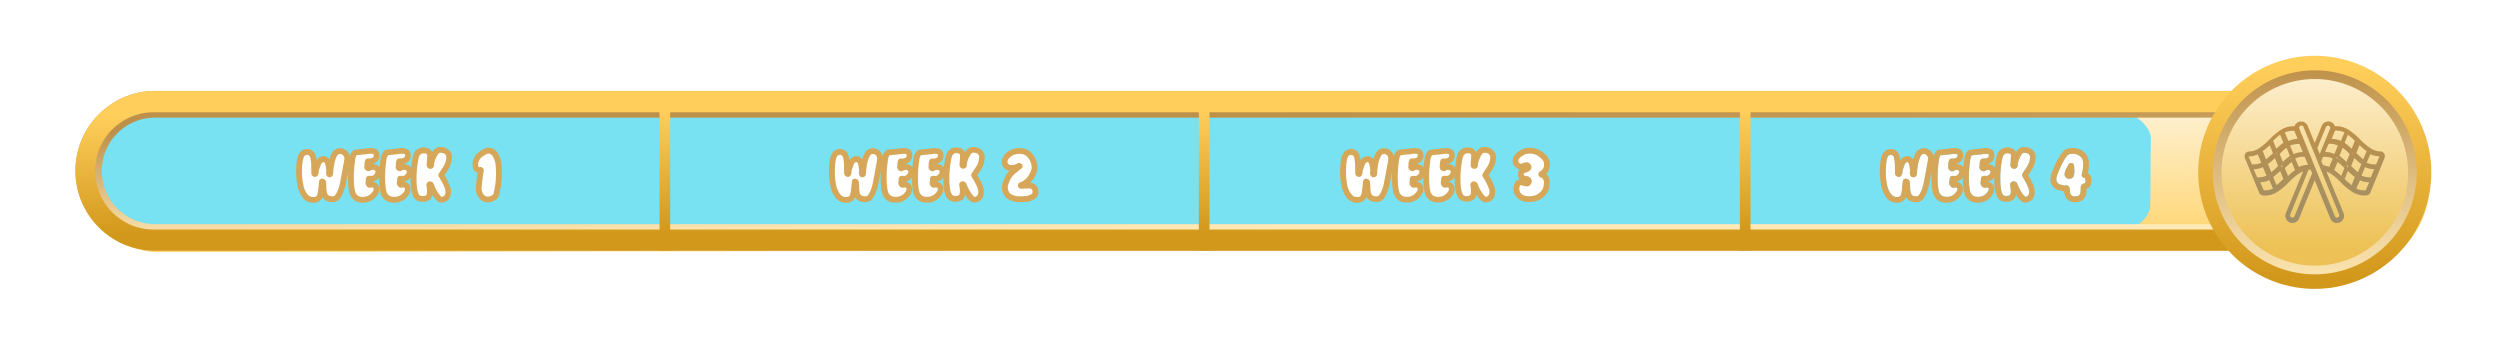 <svg class="week__progress--1" style="width: 874px; height:125px" xmlns="http://www.w3.org/2000/svg" xmlns:xlink="http://www.w3.org/1999/xlink" viewBox="0 0 1923.3 275.15">
    <defs>
        <filter id="week__progress-shadow" width="200" height="200" name="week__progress-shadow">
            <feOffset result="offOut" dx="3" dy="4" in="SourceAlpha" />
            <feGaussianBlur result="blurOut" stdDeviation="10" in="offOut" />
            <feComponentTransfer>
                <feFuncA type="linear" slope="0.3" />
            </feComponentTransfer>
            <feMerge>
                <feMergeNode />
                <feMergeNode in="SourceGraphic" />
            </feMerge>
        </filter>
        <linearGradient id="linear-gradient" x1="965.92" y1="83.58" x2="967.14" y2="194.61" gradientUnits="userSpaceOnUse">
            <stop offset="0" stop-color="#fef2d7" />
            <stop offset="1" stop-color="#ffd36a" />
        </linearGradient>
        <linearGradient id="linear-gradient-2" x1="924.65" y1="89.36" x2="925.98" y2="175.82" gradientUnits="userSpaceOnUse">
            <stop offset="0" stop-color="#be914a" />
            <stop offset="1" stop-color="#ffe9b6" />
        </linearGradient>
        <linearGradient id="linear-gradient-3" x1="535.9" y1="1102.99" x2="535.9" y2="1103.85" gradientTransform="matrix(1722.47, 0, 0, -106.64, -922141, 117803.51)" gradientUnits="userSpaceOnUse">
            <stop offset="0" stop-color="#d2981c" />
            <stop offset="1" stop-color="#ffce5b" />
        </linearGradient>
        <linearGradient id="linear-gradient-4" x1="530.6" y1="1103.78" x2="530.6" y2="1102.65" gradientTransform="matrix(155.87, 0, 0, -155.88, -80921.09, 172104.23)" gradientUnits="userSpaceOnUse">
            <stop offset="0" stop-color="#fef2d7" />
            <stop offset="0.81" stop-color="#edc155" />
        </linearGradient>
        <linearGradient id="linear-gradient-5" x1="530.6" y1="1103.76" x2="530.6" y2="1102.67" gradientTransform="matrix(155.87, 0, 0, -155.88, -80921.09, 172104.23)" xlink:href="#linear-gradient-2" />
        <linearGradient id="linear-gradient-6" x1="531.03" y1="1102.72" x2="531.03" y2="1103.69" gradientTransform="matrix(168.15, 0, 0, -168.16, -87508.39, 185647.17)" xlink:href="#linear-gradient-3" />
        <linearGradient id="linear-gradient-7" x1="527.84" y1="1104.06" x2="527.84" y2="1103.15" gradientTransform="matrix(105.8, 0, 0, -77.3, -54064.87, 85441.5)" gradientUnits="userSpaceOnUse">
            <stop offset="0" stop-color="#be914a" />
            <stop offset="1" stop-color="#a08f68" />
        </linearGradient>
        <filter id="f1" width="200" height="200" name="f1">
            <feOffset result="offOut" dx="1" dy="2" in="SourceAlpha" />
            <feGaussianBlur result="blurOut" stdDeviation="4" in="offOut" />
            <feComponentTransfer>
                <feFuncA type="linear" slope="0.2" />
            </feComponentTransfer>
            <feMerge>
                <feMergeNode />
                <feMergeNode in="SourceGraphic" />
            </feMerge>
        </filter>
        <linearGradient id="linear-gradient-8" x1="-1165.07" y1="1103.06" x2="-1165.07" y2="1103.6" gradientTransform="matrix(1, 0, 0, -172.89, 1676.43, 190885.55)" xlink:href="#linear-gradient-3" />
        <linearGradient id="linear-gradient-9" x1="-750.06" y1="1103.06" x2="-750.06" y2="1103.6" gradientTransform="matrix(1, 0, 0, -172.89, 1676.43, 190885.55)" xlink:href="#linear-gradient-3" />
        <linearGradient id="linear-gradient-10" x1="-333.71" y1="1103.06" x2="-333.71" y2="1103.6" gradientTransform="matrix(1, 0, 0, -172.89, 1676.43, 190885.55)" xlink:href="#linear-gradient-3" />
    </defs>
    <title>Week Progress Bar</title>
    <g class="ab__base-bar">
        <g id="base-middle" style="filter:url(#week__progress-shadow)">
            <path d="M117.39,73.3l1605.74.54c-3.32-2.66,23.28-26.61,57.87-25.94,59.86,1.15,85.79,49.88,85.79,87.13,0,66-76.48,82.47-76.48,82.47-54.54-2.66-65.28-23.74-72.5-29.93L117.39,190c-28.3,0-51.24-26.13-51.24-58.36h0C66.15,99.43,89.09,73.3,117.39,73.3Z" style="fill-rule:evenodd;fill:url(#linear-gradient)" />
        </g>
        <path class="ab__complete--1" d="M102.13,83.81h300.5a22.91,22.91,0,0,1,22.9,23.5c-.18,7.15-.37,15.59-.37,24.89h0c0,9.63-.13,18.45-.24,25.84A22.91,22.91,0,0,1,402,180.58H102.13C80.52,180.58,63,158.92,63,132.2h0C63,105.48,80.52,83.81,102.13,83.81Z" style="fill:#78e1f2" />
        <path class="ab__complete--2" data-name="ab__complete--1" d="M1245.24,83.81h380c11.1,0,30,10.62,29.73,23.5-.16,7.15-.33,15.59-.33,24.89h0c0,9.63-.11,18.45-.21,25.84-.17,12.51-19,22.54-29.73,22.54H1245.24V132.2h1.33C1246.57,105.48,1245.24,83.81,1245.24,83.81Z" style="fill:#78e1f2" />
        <path class="ab__complete--3" data-name="ab__complete--1" d="M848.85,83.81H1259.4c11.1,0,30,10.62,29.73,23.5-.16,7.15-.32,15.59-.32,24.89h0c0,9.63-.11,18.45-.21,25.84-.17,12.51-19,22.54-29.73,22.54h-410V132.2h0Z" style="fill:#78e1f2" />
        <path class="ab__complete--4" data-name="ab__complete--1" d="M407.24,83.81H844.39c11.1,0,30,10.62,29.73,23.5-.16,7.15-.32,15.59-.32,24.89h0c0,9.63-.11,18.45-.21,25.84-.17,12.51-19,22.54-29.74,22.54H407.24V132.2h0Z" style="fill:#78e1f2" />
        <path id="base-background" d="M1733.21,193H117.39a61.53,61.53,0,0,1,0-123H1733.21a61.53,61.53,0,1,1,0,123.05ZM117.39,90.54a41,41,0,0,0,0,81.93H1733.21a41,41,0,0,0,0-81.93Z" style="fill:url(#linear-gradient-2)" />
        <path id="base-border" d="M1733.21,193H117.39a61.53,61.53,0,0,1,0-123H1733.21a61.53,61.53,0,1,1,0,123.05ZM117.39,86.38a45.13,45.13,0,0,0,0,90.25H1733.21a45.13,45.13,0,0,0,0-90.25Z" style="fill:url(#linear-gradient-3)" />
    </g>
    <g class="ab__week4-complete">
        <path d="M1781.05,44.88a87.75,87.75,0,1,0,87.74,87.75A87.83,87.83,0,0,0,1781.05,44.88Z" style="fill:url(#linear-gradient-4)" />
        <path d="M1781.05,216.7a84.08,84.08,0,1,1,84.07-84.08A84.17,84.17,0,0,1,1781.05,216.7Zm0-155.88a71.8,71.8,0,1,0,71.8,71.81A71.88,71.88,0,0,0,1781.05,60.82Z" style="fill:url(#linear-gradient-5)" />
        <path d="M1781.05,222.3a89.68,89.68,0,1,1,89.67-89.68A89.77,89.77,0,0,1,1781.05,222.3Zm0-168.16a78.48,78.48,0,1,0,78.48,78.49A78.57,78.57,0,0,0,1781.05,54.14Z" style="fill:url(#linear-gradient-6)" />
        <path d="M1763.79,171.59a5.4,5.4,0,0,1-2-.41,5.57,5.57,0,0,1-3-7.19L1772,132a17.37,17.37,0,0,0-2.64,1.28,47.76,47.76,0,0,0-8.36,7,51,51,0,0,1-9,7.54,17.74,17.74,0,0,1-9.22,2.69h0c-.54,0-1.07,0-1.6-.08a3.62,3.62,0,0,1-3-2.26l-10.88-26.5a3.75,3.75,0,0,1,.33-3.47,3.56,3.56,0,0,1,2.92-1.63,14.07,14.07,0,0,0,7.17-2.17,48.22,48.22,0,0,0,8.36-7,51,51,0,0,1,9-7.54,17.33,17.33,0,0,1,10.39-2.65l0-.1h0a1.87,1.87,0,0,1,.07-.22,5.43,5.43,0,0,1,10.06,0L1781,110l5.39-13.11a5.41,5.41,0,0,1,7.12-3,5.49,5.49,0,0,1,3.06,3.27,17.34,17.34,0,0,1,10.37,2.65,51,51,0,0,1,9,7.54,48.35,48.35,0,0,0,8.36,7,14.1,14.1,0,0,0,7.17,2.17,3.57,3.57,0,0,1,2.92,1.62,3.75,3.75,0,0,1,.33,3.47l-10.89,26.5a3.62,3.62,0,0,1-3,2.26c-.54.05-1.07.07-1.62.07a17.68,17.68,0,0,1-9.21-2.69,50.93,50.93,0,0,1-9-7.53,47.92,47.92,0,0,0-8.08-6.83,1,1,0,0,1-.27-.17l0,0,0,0A17.24,17.24,0,0,0,1790,132l13.16,32a5.52,5.52,0,0,1-3,7.18,5.44,5.44,0,0,1-7.13-3L1781,138.73l-12.1,29.46a5.45,5.45,0,0,1-5.08,3.4Zm35-3h0Zm-28-72a1.7,1.7,0,0,0-.66.14,1.79,1.79,0,0,0-1,2.27l9.78,24a.42.42,0,0,1,0,.1l17.62,43.29a1.74,1.74,0,0,0,1.86,1.08l.89-.34.49-.81a1.82,1.82,0,0,0,0-1.3l-27.43-67.39A1.75,1.75,0,0,0,1770.77,96.59Zm5.51,34L1762.16,165a1.78,1.78,0,0,0,1,2.32,1.71,1.71,0,0,0,1.33,0,1.76,1.76,0,0,0,1-1h0l13.52-33-1.12-2.72A11.13,11.13,0,0,0,1776.28,130.6ZM1813,145.11a13.76,13.76,0,0,0,7.23,1.33l2.63-6.18a15.2,15.2,0,0,1-1.9-.15l-.25,0-.25,0c-.57-.09-1.11-.2-1.65-.34l-.7-.2c-.47-.14-1-.32-1.51-.54l-.2-.08h0l-.39-.16-.12-.05-.09,0Zm-71,1.36a13.82,13.82,0,0,0,6.88-1.36l-2.76-6.5a.86.86,0,0,1-.21.07h0l-.32.13-.3.12c-.55.22-1,.39-1.52.54l-.7.2a15.5,15.5,0,0,1-1.63.34l-.22,0a2.14,2.14,0,0,1-.29.05,17.57,17.57,0,0,1-1.91.16l2.52,5.82a1.1,1.1,0,0,1,.35.26Zm68.41-1.17,0,0s0,0,0,0Zm-51.69-6.15-.16.17a55.43,55.43,0,0,1-4.54,4.13,49.34,49.34,0,0,0,4.76-4.27Zm45.29-1.42a50.87,50.87,0,0,0,5.34,4.73l2.54-6.26c-.14-.09-.26-.18-.51-.37l-.66-.48c-.64-.5-1.27-1-1.88-1.55l-.41-.37c-.55-.49-1.08-1-1.61-1.48l-.34-.32Zm-55-1.52,2.54,6.25a49.88,49.88,0,0,0,5.34-4.73l-2.47-6.1-.34.32c-.53.5-1.07,1-1.62,1.48l-.41.37c-.62.54-1.23,1-1.88,1.55l-.83.62Zm69.1.84h0l0-.24Zm-81.46-.61h.06a12.79,12.79,0,0,0,1.64,0h.3a14.69,14.69,0,0,0,1.46-.17h.11l.18,0a15.48,15.48,0,0,0,1.59-.41l.26-.09.1,0c.46-.16.93-.34,1.4-.54l.1-.05.22.43-2.94-6.95h0l-.08,0-.15.06-.36.15-.22.09c-.52.2-1,.39-1.54.54l-.69.2c-.51.14-1.06.25-1.65.35l-.22,0-.27.05q-.95.12-1.92.15ZM1817,135.1l0,0c.57.25,1.05.44,1.5.6l.36.12a13.71,13.71,0,0,0,1.59.41l.16,0,.11,0a14.16,14.16,0,0,0,1.41.16h.36a13.84,13.84,0,0,0,1.58,0h.13l2.61-6.17a17.55,17.55,0,0,1-1.91-.15l-.25,0-.24-.05a16,16,0,0,1-1.65-.35l-.69-.19c-.5-.16-1-.34-1.54-.55h0l-.16-.06-.43-.17-.11,0-.11,0Zm-2.58.91-.06.2,0,.09a1.07,1.07,0,0,1,.16-.14A.47.47,0,0,1,1814.46,136Zm-70.07.09,0,.05,0-.05Zm13.65-6.75,2.42,6c0,.05,0,.09,0,.14a44.52,44.52,0,0,1,5.42-4.58l-2.53-6.26,0,0-.14.09-.57.45c-.41.31-.81.65-1.21,1l-.6.52c-.54.48-1.07,1-1.6,1.48l-.57.55Zm38,1.52a46.29,46.29,0,0,1,5.41,4.58l2.47-6.1-.79-.77-.08-.08-.31-.31c-.54-.5-1.07-1-1.61-1.48l-.6-.52c-.41-.35-.81-.68-1.21-1l-.58-.45-.12-.09,0,0Zm-49.59,4.34v0a1.42,1.42,0,0,1,.07.22l.06-.17Zm67.93.09a.78.78,0,0,1,0,.14.44.44,0,0,0,0-.1Zm-33.4-.75h.15l-.1-.26-.1.25Zm28.06-6.81,1.15,1.12c.57.55,1.14,1.08,1.72,1.59l.3.26.1.09c.46.41.94.8,1.43,1.18l-.62,1,.73-.9.33.26.1.06.1.08,2.54-6.25a6,6,0,0,1-.5-.37l-.35-.26-.31-.23c-.64-.49-1.27-1-1.89-1.55l-.3-.27-.1-.09q-.81-.72-1.62-1.5l-.34-.32Zm-64-1.54,2.53,6.27,0,0a.85.85,0,0,0,.16-.11l.45-.35c.49-.38,1-.77,1.43-1.18l.4-.35c.57-.51,1.14-1,1.71-1.58l1.16-1.13-2.47-6.11s-.09.08-.09.09l-.23.22-1.64,1.51-.4.35c-.67.58-1.28,1.09-1.9,1.55-.1.09-.21.16-.4.3l-.17.13h0ZM1793.3,131l.2.11a1.55,1.55,0,0,1,.07-.23l.1-.25A1.09,1.09,0,0,1,1793.3,131Zm-38-2.41a1.46,1.46,0,0,1,.3.17,1.09,1.09,0,0,1,.29-.48l.93-.91a1.17,1.17,0,0,1-1,.23,1.19,1.19,0,0,1-.69-.44l.19.46A1.13,1.13,0,0,1,1755.29,128.56Zm51-.05a1.08,1.08,0,0,1,.49.21,1.15,1.15,0,0,1-.15-1.13l.18-.46a1.14,1.14,0,0,1-.67.44,1.18,1.18,0,0,1-1-.27l1,1A.86.86,0,0,1,1806.28,128.51Zm-18.84-1.42a18.75,18.75,0,0,1,4.65,1.39l.82-1.91c.64-1.47,1.31-3,2-4.59l-.26-.11c-.4-.17-.8-.33-1.2-.47l-.56-.19c-.5-.15-1-.27-1.51-.37l-.29,0-.16,0c-.43-.07-.85-.11-1.27-.14h-.12l-.35,0a14.42,14.42,0,0,0-1.62,0h-.12l-1.42,3.22ZM1766,122l2.76,6.5a17.9,17.9,0,0,1,5.8-1.57h.07a10.43,10.43,0,0,1,1.23-.09l-2.61-6.17h-.07a14.79,14.79,0,0,0-1.63,0h-.18l-.22,0a11.14,11.14,0,0,0-1.35.15l-.13,0-.18,0a13.52,13.52,0,0,0-1.58.4l-.28.1c-.57.2-1,.39-1.49.59l-.11,0Zm60.06,6h0l0-.32Zm2.35-.35h0Zm-7.32-2.44c.54.24,1,.42,1.44.58l.38.13a13.92,13.92,0,0,0,1.57.41l.19,0,.16,0c.42.07.87.12,1.32.15h.4a14.73,14.73,0,0,0,1.63,0h.07l2.61-6.18a17.78,17.78,0,0,1-7.1-1.65l-3.19,7.56Zm-88.42,1.3h.17a12.63,12.63,0,0,0,1.53,0h.37c.44,0,.9-.08,1.38-.16l.3,0a12.82,12.82,0,0,0,1.56-.41l.38-.13a14.45,14.45,0,0,0,1.35-.53l.11,0,.05,0-2.73-6.5a17.69,17.69,0,0,1-7.13,1.66Zm87.8,0h0l.08-.24Zm-78.06-.26a.49.49,0,0,1,.13.12l0-.05a1.66,1.66,0,0,1-.06-.21A1.21,1.21,0,0,1,1742.45,126.14Zm0-.93v0a1.55,1.55,0,0,1,.07.23,1.27,1.27,0,0,1,.06-.18Zm57.4-2.5.28.19.33.26.29.23c.42.33.85.68,1.28,1l.63.55.08.08c-.26-.25-.52-.48-.78-.72l-.38-.34c-.62-.53-1.2-1-1.79-1.46l-.57-.42c-.28-.22-.39-.3-.51-.38l-.73-.5a1.2,1.2,0,0,1-.39-.45l-.13.12a1.13,1.13,0,0,1,0,.92,1.12,1.12,0,0,1,.25-.11,1.2,1.2,0,0,1,1,.17Zm-37.19-.53-.06,0-.43.33c-.58.44-1.18.93-1.78,1.46l-.39.34-.67.6.59-.51c.43-.38.87-.74,1.3-1.07l.6-.47.26-.18,1.16-.83a1.19,1.19,0,0,1,.22-.12l0-.16-.18.12-.47.35Zm-17.75,2.69h0Zm55.13-5,.52.38.36.27.28.21c.62.47,1.24,1,1.89,1.56l.16.14h0l.24.2c.56.5,1.11,1,1.66,1.55l.3.28,2.47-6.11-.68-.67-.49-.47c-.56-.54-1.13-1.06-1.7-1.58l-.4-.34c-.47-.41-1-.81-1.43-1.18-.19-.16-.31-.26-.44-.35l-.12-.08-.09-.06Zm-46-1.52,2.47,6.11.3-.29c.55-.52,1.1-1,1.67-1.53l.39-.35c.65-.56,1.28-1.08,1.9-1.56l.37-.28.09-.07.15-.11c.27-.21.4-.31.54-.4l-2.53-6.25-.07,0-.14.1-.43.34c-.48.38-1,.77-1.44,1.18h0l-.07.06-.82-.81.7.91-.21.18c-.57.51-1.14,1-1.7,1.58Zm-13-2.14,2.53,6.26,0,0,.16-.11.31-.24.13-.1c.49-.39,1-.77,1.42-1.17l.17-.16.83.81-.75-.87.17-.15c.52-.46,1.06-1,1.7-1.57l1.17-1.14-2.47-6.11A44.43,44.43,0,0,1,1741,116.21Zm76.9,5.92.25.2.13.09.08,0,2.52-6.25a45.43,45.43,0,0,1-5.41-4.59l-2.47,6.11,1.18,1.14c.56.54,1.13,1.06,1.7,1.57l.41.36c.47.41.94.8,1.42,1.17l.14.11Zm-28.22-3v.34l0-.34Zm-38.43-.59a1.24,1.24,0,0,1,.5.37l-.17-.42a1.14,1.14,0,0,1,.22-1.21,1.26,1.26,0,0,1-.51.27v0A1.11,1.11,0,0,1,1751.29,118.55Zm59-1a1.18,1.18,0,0,1,.06,1l-.17.41a1.16,1.16,0,0,1,.49-.36,1.19,1.19,0,0,1-.05-1l.19-.47A1.12,1.12,0,0,1,1810.28,117.52Zm-35.68,1h0l0,0Zm14.45-1.74a17,17,0,0,1,1.74.12l.14,0a14.68,14.68,0,0,1,1.58.28l.25.06c.54.13,1,.26,1.47.42l.35.12h0q.69.24,1.35.54l.11,0,.1,0,2.75-6.49,0,0-.1,0c-.5-.22-1-.41-1.42-.57l-.34-.11a14.07,14.07,0,0,0-1.61-.42l-.22,0a12.62,12.62,0,0,0-1.49-.18h-.29a13.42,13.42,0,0,0-1.68,0h-.06Zm-27.28-5.47,3,7.14.16-.06.17-.07c.44-.19.8-.34,1.14-.46l.59-.2c.38-.12.75-.23,1.12-.32l.12,0,.45-.11a12.13,12.13,0,0,1,1.24-.22l.17,0,.29,0c.59-.07,1.13-.11,1.65-.12l-2.61-6.17h-.16a13.19,13.19,0,0,0-1.57,0h-.31a13.25,13.25,0,0,0-1.48.18l-.11,0h-.11a15.6,15.6,0,0,0-1.63.42l-.88.3-.13.07c-.24.09-.49.2-.74.31Zm21.26,2.57,1.84,4.5,7.92-19.4a1.63,1.63,0,0,0,.14-.68,1.72,1.72,0,0,0-1.37-1.7,1.7,1.7,0,0,0-1.9,1v0Zm38.92,2.86h0ZM1749,108.36l2.47,6.1.34-.32c.54-.52,1.07-1,1.61-1.49l.41-.37c.61-.53,1.24-1,1.89-1.54l.18-.14.09-.06.35-.26c.27-.21.4-.3.54-.4l-2.5-6.17-.48.26A50.86,50.86,0,0,0,1749,108.36Zm55,1.52c.14.09.26.19.5.37l.66.49c.63.48,1.27,1,1.89,1.55l.41.37c.53.47,1.07,1,1.61,1.48l.34.32,2.47-6.1a52.13,52.13,0,0,0-5.34-4.74Zm-47.48,4.54h0Zm5-3.46v0h0Zm-2.15-.16a.47.47,0,0,1,0,.1l.1-.06Zm3.12-.25h0Zm51.71-1.69v0l0,0Zm-43.67-.22.07,0,0-.07ZM1758,102l2.78,6.51.15-.06.2-.08c.41-.18.76-.32,1.1-.44l.62-.22c.36-.11.72-.22,1.08-.3l.61-.16c.35-.07.72-.14,1.18-.21l.51-.07a14.89,14.89,0,0,1,1.63-.12l-2.57-6.06-.24-.13A13.85,13.85,0,0,0,1758,102Zm36,4.85a15.08,15.08,0,0,1,1.63.12l.37,0,.22,0c.45.06.78.12,1.1.19l.33.08.26.06c.43.12.77.21,1.1.32l.65.22.4.15.68.28.18.07.19.08,2.75-6.51a13.77,13.77,0,0,0-7.24-1.32Z" style="fill:url(#linear-gradient-7)" />
    </g>
    <g class="ab__week4-text" style="filter:url(#f1)">
        <path d="M1603.56,135.57c-.07-.25-.17-.58-1-.72a2.28,2.28,0,0,1-1.51-1,2.24,2.24,0,0,1-.28-1.78,30.38,30.38,0,0,0,1.1-7.74,8.79,8.79,0,0,0-.89-4.42,8.37,8.37,0,0,0-4.16-3.14,11.54,11.54,0,0,0-3-.36c-2.6,0-3.54.59-3.87.94-1.74,1.85-3.72,5.19-5.89,9.92-.84,2-1.48,3.56-1.88,4.59a12,12,0,0,0-1,4.21,4.29,4.29,0,0,0,1.22,3c1.35,1.05,3.59,1.6,6.67,1.62a2.26,2.26,0,0,1,1.56.66,4,4,0,0,1,1,2.93c0,.41,0,.7,0,.87,0,0,0,0,0,.06.46,3,1.67,3.45,2.07,3.6a5.67,5.67,0,0,0,1.88.29c3.09,0,3.82-1.26,4.13-2.49a18.32,18.32,0,0,0,.26-3.93,3.45,3.45,0,0,1,3.09-3.64c.33-.21.57-.56.57-1.47a2.22,2.22,0,0,1,.05-.45A9.63,9.63,0,0,0,1603.56,135.57Zm-9.14-1.93a3.21,3.21,0,0,1-3.14,1.89,3.55,3.55,0,0,1-3.63-2.52,2.3,2.3,0,0,1-.09-.82,8.15,8.15,0,0,1,1.06-3.85c.88-1.72,1.53-3,2-3.79a2.23,2.23,0,0,1,4.18.83c.2,2,.29,3.49.29,4.64A9.33,9.33,0,0,1,1594.42,133.64Zm-88-4a2.16,2.16,0,0,1,0,.36v.14a3,3,0,0,1-1.26,2.5,2.78,2.78,0,0,1-2.07.84,6.44,6.44,0,0,0-2-.06,2.21,2.21,0,0,0-1.56.85,2.26,2.26,0,0,0-.45,1.64,16.82,16.82,0,0,1-.31,2.35,2.53,2.53,0,0,0,0,.38,4.05,4.05,0,0,0,2.1,3.63,2.21,2.21,0,0,0,1.69.21,2.74,2.74,0,0,1,1.76-.07c.66.26.68.49.71.72a3.86,3.86,0,0,1-.81,2.6,9.16,9.16,0,0,1-3.16,2.81,8,8,0,0,1-4.1,1,8.9,8.9,0,0,1-3.77-.76,9.41,9.41,0,0,1-1.82-1.9c-.6-1.1-1.54-4.12-1.58-12.23a94.6,94.6,0,0,1,1-13.2,8,8,0,0,1,1.26-3.89l7.13-.73a1.6,1.6,0,0,0,.23,0,16.7,16.7,0,0,1,3.4-.38c1.79,0,2.24.39,2.23.39h0a2.45,2.45,0,0,1,.14.91,1.87,1.87,0,0,1-.71,1.58,4.23,4.23,0,0,1-2.74.74,5.34,5.34,0,0,1-.76,0,2.24,2.24,0,0,0-2.29,1.27,7.84,7.84,0,0,0-.59,3.09c-.07,1.61-.11,2-.11,2a2.16,2.16,0,0,0,0,.84,3.3,3.3,0,0,0,2.68,2.55,2.24,2.24,0,0,0,1.87-.42,3.14,3.14,0,0,1,2-.6A2.36,2.36,0,0,1,1506.45,129.61Zm-24.83-12a3.48,3.48,0,0,1,.88,2.63,31.31,31.31,0,0,1-.72,4.45c-.52,3-1.36,7.48-2.48,13.44-.93,4.75-2.36,8.29-4.27,10.52a3.08,3.08,0,0,1-1.72.4,6.38,6.38,0,0,1-3-.73,4.18,4.18,0,0,1-1.23-2.21,18.6,18.6,0,0,1-.4-3.86,29.7,29.7,0,0,0-.38-4.62,2.28,2.28,0,0,0-.69-1.2,3.19,3.19,0,0,0-2.6-.93,2.23,2.23,0,0,0-1.87,1.77c0,.25-.17.82-.65,5.85a19.34,19.34,0,0,1-.92,4.87,2.45,2.45,0,0,1-2.47,1.59c-2.61.18-4.47-.89-5.88-3.39a1.37,1.37,0,0,0-.13-.2,16.82,16.82,0,0,1-2.28-6.26,48.59,48.59,0,0,1-.87-10c.08-9.52,1.66-11.54,2.15-11.93a2.94,2.94,0,0,1,1.82-.7c.9,0,1.91.18,2.49,2.31,0,.14.19.87.59,4l.14,8a2.22,2.22,0,0,0,.47,1.33,3,3,0,0,0,2.46,1.28,2.21,2.21,0,0,0,1.74-.83,5.1,5.1,0,0,0,1-2.89l.07-1.12c.37-1.1.93-2.67,1.65-4.63a2.92,2.92,0,0,1,2.14-2c.35,0,.57.14.82.61a12.28,12.28,0,0,1,.94,3.78c.24,1.62.27,2.26.28,2.43a5.79,5.79,0,0,0,.19,3.38,2.24,2.24,0,0,0,1.64,1.44,2.82,2.82,0,0,0,2.34-.43,2.72,2.72,0,0,0,1.06-2c.38-6.46,1.41-11.15,3.08-14,.45-.78.78-1,.87-1l.28-.15a2.58,2.58,0,0,1,1-.23A3,3,0,0,1,1481.62,117.62Zm73.56,13.86a2.21,2.21,0,0,0,0,2.37c.43.71,1.18,2,2.25,3.87,2.37,4.28,2.87,6.63,2.87,7.84a4.88,4.88,0,0,1-1,3.05,2.85,2.85,0,0,1-1.88.75s-1.12-.26-3.34-4a26.59,26.59,0,0,1-2.82-5.82,2.35,2.35,0,0,0-.56-1,4.34,4.34,0,0,0-1.85-1,2.18,2.18,0,0,0-.67-.1,2.23,2.23,0,0,0-1.57.65l-.33.33a2.24,2.24,0,0,0-.62,2,28.12,28.12,0,0,1,.48,4.37,7.23,7.23,0,0,1-.58,3.2,5.13,5.13,0,0,1-2.83.72,3.61,3.61,0,0,1-2.26-.62c-.74-.56-2.45-2.94-2.41-12.88a77.4,77.4,0,0,1,1-12.44c.62-3.77,1.16-5,1.36-5.39a2.34,2.34,0,0,0,.56-.53,3,3,0,0,1,2.67-1.06c1.72,0,2.29.57,2.55,1,0,.57.06,1,.06,1.4,0,.56-.07,1.75-.19,3.51-.17,2.5-.19,3.13-.19,3.39a2.3,2.3,0,0,0,.19.9,2.84,2.84,0,0,0,2.65,1.75,2.72,2.72,0,0,0,2.6-1.82,2.26,2.26,0,0,0,.1-1.23,15.83,15.83,0,0,1,1.51-5.12c1.3-3.09,2.41-3.93,2.89-4.15,3.66-.15,4.48,1.34,4.76,1.84a3.39,3.39,0,0,1,.38,1.68,14.53,14.53,0,0,1-2.68,7.78C1557.56,127.85,1556.53,129.4,1555.18,131.48Zm-24.64-1.87a2.28,2.28,0,0,1,0,.37v.13a3,3,0,0,1-1.26,2.5,2.84,2.84,0,0,1-2.07.84,6.44,6.44,0,0,0-2-.06,2.19,2.19,0,0,0-1.56.86,2.22,2.22,0,0,0-.45,1.63,16.63,16.63,0,0,1-.31,2.35,2.53,2.53,0,0,0,0,.38,4,4,0,0,0,2.11,3.63,2.19,2.19,0,0,0,1.68.21,2.74,2.74,0,0,1,1.76-.07c.66.26.69.49.71.72a3.86,3.86,0,0,1-.81,2.6,9.28,9.28,0,0,1-3.16,2.82,8.18,8.18,0,0,1-4.1,1,8.9,8.9,0,0,1-3.77-.76,9.05,9.05,0,0,1-1.81-1.9c-.61-1.1-1.55-4.11-1.59-12.23a94.49,94.49,0,0,1,1-13.2,8,8,0,0,1,1.26-3.89l7.14-.73.23,0a16.6,16.6,0,0,1,3.39-.38c1.8,0,2.24.39,2.24.39h0a2.68,2.68,0,0,1,.14.91,1.88,1.88,0,0,1-.72,1.58,4.21,4.21,0,0,1-2.74.74,5.41,5.41,0,0,1-.76,0,2.25,2.25,0,0,0-2.29,1.27,7.82,7.82,0,0,0-.58,3.09c-.08,1.61-.11,2-.12,2a2.37,2.37,0,0,0,0,.84,3.3,3.3,0,0,0,2.68,2.55,2.24,2.24,0,0,0,1.87-.42,3.15,3.15,0,0,1,2.05-.6A2.36,2.36,0,0,1,1530.54,129.61Z" style="fill:#fff" />
        <path d="M1458.5,154.06a10.19,10.19,0,0,1-9.14-5.56,20.86,20.86,0,0,1-3-7.87,53.39,53.39,0,0,1-1-10.91c.07-8.6,1.26-13.35,3.86-15.4h0a7.28,7.28,0,0,1,4.56-1.64c3.4,0,5.82,2,6.8,5.64.09.36.22,1,.5,3a7.11,7.11,0,0,1,4.79-3.15l.35,0a5.31,5.31,0,0,1,4.72,2.46,21.23,21.23,0,0,1,2.06-5,6.65,6.65,0,0,1,2.73-2.74,6.77,6.77,0,0,1,2.8-.82,7.47,7.47,0,0,1,6.11,2.36,7.16,7.16,0,0,1,2.06,4,8.12,8.12,0,0,1,3-4.87,2.26,2.26,0,0,1,1-.38l7.73-.79a21.48,21.48,0,0,1,4.19-.44c3.47,0,5.63,1.11,6.42,3.3a7,7,0,0,1,.41,2.45,6.34,6.34,0,0,1-2.29,5,7.62,7.62,0,0,1-3.41,1.58l.65,0a6.86,6.86,0,0,1,5.22,2.4q.24-2.79.65-5.82c.5-3.64,1.65-6,3.49-7.27a2.26,2.26,0,0,1,1-.38l7.73-.79a21.48,21.48,0,0,1,4.19-.44c3.47,0,5.63,1.11,6.42,3.3a7,7,0,0,1,.41,2.45,6.34,6.34,0,0,1-2.29,5,7.57,7.57,0,0,1-3.41,1.58l.66,0a6.84,6.84,0,0,1,5.37,2.59c.16-1.58.37-3.15.62-4.69.91-5.54,1.86-7.41,3.07-8.26a7.42,7.42,0,0,1,5.92-2.46c3.92,0,5.76,1.91,6.62,3.66a8.06,8.06,0,0,1,4.51-3.9,1.85,1.85,0,0,1,.47-.08c5.54-.34,8.08,2,9.22,4.09a7.85,7.85,0,0,1,.94,3.86,18.92,18.92,0,0,1-3.41,10.23c-.56.84-1.33,2-2.3,3.49l1.61,2.78c2.32,4.19,3.44,7.47,3.44,10a9.29,9.29,0,0,1-1.85,5.71,6.77,6.77,0,0,1-5.1,2.52c-3.24.33-5.8-3.24-7.46-6a9,9,0,0,1-1.21,3,2.27,2.27,0,0,1-.51.56,9.39,9.39,0,0,1-5.87,1.87,8,8,0,0,1-5-1.54c-2.87-2.18-4.19-7.41-4.16-16.43,0-.26,0-.52,0-.78a8.76,8.76,0,0,1-1.42,1.51,7.5,7.5,0,0,1-3.85,1.84,5.54,5.54,0,0,1,1.74.41,5.16,5.16,0,0,1,3.46,4.36,8.22,8.22,0,0,1-1.54,5.58,13.63,13.63,0,0,1-4.65,4.2,12.53,12.53,0,0,1-6.31,1.55,13.42,13.42,0,0,1-5.69-1.19,11.47,11.47,0,0,1-3.47-3.25,2.2,2.2,0,0,1-.17-.25c-1.53-2.54-2.26-7.18-2.29-14.62h0a9,9,0,0,1-1.32,1.38,7.53,7.53,0,0,1-3.86,1.84,5.41,5.41,0,0,1,1.74.41,5.19,5.19,0,0,1,3.47,4.36,8.18,8.18,0,0,1-1.55,5.58,13.59,13.59,0,0,1-4.64,4.2,12.56,12.56,0,0,1-6.31,1.55,13.39,13.39,0,0,1-5.69-1.19,11.45,11.45,0,0,1-3.47-3.25,2.2,2.2,0,0,1-.17-.25c-1.53-2.54-2.26-7.18-2.3-14.62,0-1.64,0-3.39.15-5.24-.47,2.57-1.06,5.75-1.79,9.59-1.12,5.75-2.9,9.94-5.45,12.81a2.16,2.16,0,0,1-.27.25,7.17,7.17,0,0,1-4.64,1.48,10.8,10.8,0,0,1-5.42-1.42,1.69,1.69,0,0,1-.31-.21,8,8,0,0,1-1.9-2.25l0,0a6.84,6.84,0,0,1-6.28,4.36Zm-6.45-36.24c-.49.39-2.07,2.41-2.15,11.93a48.59,48.59,0,0,0,.87,10,16.82,16.82,0,0,0,2.28,6.26,1.37,1.37,0,0,1,.13.2c1.41,2.5,3.27,3.57,5.88,3.39a2.45,2.45,0,0,0,2.47-1.59,19.34,19.34,0,0,0,.92-4.87c.48-5,.6-5.6.65-5.85a2.23,2.23,0,0,1,1.87-1.77,3.19,3.19,0,0,1,2.6.93,2.28,2.28,0,0,1,.69,1.2,29.7,29.7,0,0,1,.38,4.62,18.6,18.6,0,0,0,.4,3.86,4.18,4.18,0,0,0,1.23,2.21,6.38,6.38,0,0,0,3,.73,3.08,3.08,0,0,0,1.72-.4c1.91-2.23,3.34-5.77,4.27-10.52,1.12-6,2-10.49,2.48-13.44a31.31,31.31,0,0,0,.72-4.45,3.48,3.48,0,0,0-.88-2.63,3,3,0,0,0-2.54-1.12,2.58,2.58,0,0,0-1,.23l-.28.15c-.09,0-.42.23-.87,1-1.67,2.8-2.7,7.49-3.08,14a2.72,2.72,0,0,1-1.06,2,2.82,2.82,0,0,1-2.34.43,2.24,2.24,0,0,1-1.64-1.44,5.79,5.79,0,0,1-.19-3.38c0-.17,0-.81-.28-2.43a12.28,12.28,0,0,0-.94-3.78c-.25-.47-.47-.59-.82-.61a2.92,2.92,0,0,0-2.14,2c-.72,2-1.28,3.53-1.65,4.63l-.07,1.12a5.1,5.1,0,0,1-1,2.89,2.21,2.21,0,0,1-1.74.83,3,3,0,0,1-2.46-1.28,2.22,2.22,0,0,1-.47-1.33l-.14-8c-.4-3.16-.56-3.89-.59-4-.58-2.13-1.59-2.31-2.49-2.31A2.94,2.94,0,0,0,1452.05,117.82Zm63.4,29a9.05,9.05,0,0,0,1.81,1.9,8.9,8.9,0,0,0,3.77.76,8.18,8.18,0,0,0,4.1-1,9.28,9.28,0,0,0,3.16-2.82,3.86,3.86,0,0,0,.81-2.6c0-.23,0-.46-.71-.72a2.74,2.74,0,0,0-1.76.07,2.19,2.19,0,0,1-1.68-.21,4,4,0,0,1-2.11-3.63,2.53,2.53,0,0,1,0-.38,16.63,16.63,0,0,0,.31-2.35,2.22,2.22,0,0,1,.45-1.63,2.19,2.19,0,0,1,1.56-.86,6.44,6.44,0,0,1,2,.06,2.84,2.84,0,0,0,2.07-.84,3,3,0,0,0,1.26-2.5V130a2.28,2.28,0,0,0,0-.37,2.36,2.36,0,0,0-1.9-.93,3.15,3.15,0,0,0-2.05.6,2.24,2.24,0,0,1-1.87.42,3.3,3.3,0,0,1-2.68-2.55,2.37,2.37,0,0,1,0-.84s0-.38.12-2a7.82,7.82,0,0,1,.58-3.09A2.25,2.25,0,0,1,1525,120a5.41,5.41,0,0,0,.76,0,4.21,4.21,0,0,0,2.74-.74,1.88,1.88,0,0,0,.72-1.58,2.68,2.68,0,0,0-.14-.91h0s-.44-.39-2.24-.39a16.6,16.6,0,0,0-3.39.38l-.23,0-7.14.73a8,8,0,0,0-1.26,3.89,94.49,94.49,0,0,0-1,13.2C1513.9,142.72,1514.84,145.73,1515.45,146.83Zm-24.1,0a9.41,9.41,0,0,0,1.82,1.9,8.9,8.9,0,0,0,3.77.76,8,8,0,0,0,4.1-1,9.16,9.16,0,0,0,3.16-2.81,3.86,3.86,0,0,0,.81-2.6c0-.23,0-.46-.71-.72a2.74,2.74,0,0,0-1.76.07,2.21,2.21,0,0,1-1.69-.21,4.05,4.05,0,0,1-2.1-3.63,2.53,2.53,0,0,1,0-.38,16.82,16.82,0,0,0,.31-2.35,2.26,2.26,0,0,1,.45-1.64,2.21,2.21,0,0,1,1.56-.85,6.44,6.44,0,0,1,2,.06,2.78,2.78,0,0,0,2.07-.84,3,3,0,0,0,1.26-2.5V130a2.16,2.16,0,0,0,0-.36,2.36,2.36,0,0,0-1.91-.93,3.14,3.14,0,0,0-2,.6,2.24,2.24,0,0,1-1.87.42,3.3,3.3,0,0,1-2.68-2.55,2.16,2.16,0,0,1,0-.84s0-.38.11-2a7.84,7.84,0,0,1,.59-3.09,2.24,2.24,0,0,1,2.29-1.27,5.34,5.34,0,0,0,.76,0,4.23,4.23,0,0,0,2.74-.74,1.87,1.87,0,0,0,.71-1.58,2.45,2.45,0,0,0-.14-.91h0s-.44-.39-2.23-.39a16.7,16.7,0,0,0-3.4.38,1.6,1.6,0,0,1-.23,0l-7.13.73a8,8,0,0,0-1.26,3.89,94.6,94.6,0,0,0-1,13.2C1489.81,142.71,1490.75,145.73,1491.35,146.83Zm56.82-9.27a2.18,2.18,0,0,1,.67.1,4.34,4.34,0,0,1,1.85,1,2.35,2.35,0,0,1,.56,1,26.59,26.59,0,0,0,2.82,5.82c2.22,3.7,3.33,4,3.34,4a2.85,2.85,0,0,0,1.88-.75,4.88,4.88,0,0,0,1-3.05c0-1.21-.5-3.56-2.87-7.84-1.07-1.86-1.82-3.16-2.25-3.87a2.21,2.21,0,0,1,0-2.37c1.35-2.08,2.38-3.63,3.07-4.67a14.53,14.53,0,0,0,2.68-7.78,3.39,3.39,0,0,0-.38-1.68c-.28-.5-1.1-2-4.76-1.84-.48.22-1.59,1.06-2.89,4.15a15.83,15.83,0,0,0-1.51,5.12,2.26,2.26,0,0,1-.1,1.23,2.72,2.72,0,0,1-2.6,1.82,2.84,2.84,0,0,1-2.65-1.75,2.3,2.3,0,0,1-.19-.9c0-.26,0-.89.19-3.39.12-1.76.19-3,.19-3.51,0-.36,0-.83-.06-1.4-.26-.45-.83-1-2.55-1a3,3,0,0,0-2.67,1.06,2.34,2.34,0,0,1-.56.53c-.2.37-.74,1.62-1.36,5.39a77.4,77.4,0,0,0-1,12.44c0,9.94,1.67,12.32,2.41,12.88a3.61,3.61,0,0,0,2.26.62,5.13,5.13,0,0,0,2.83-.72,7.23,7.23,0,0,0,.58-3.2,28.12,28.12,0,0,0-.48-4.37,2.24,2.24,0,0,1,.62-2l.33-.33A2.23,2.23,0,0,1,1548.17,137.56Zm-25-1.64s0,0,0,.06Zm-24.09,0v0Zm27.49-11.5v0l.18,0Zm-24.09,0v0l.17,0Zm48.43-.61Zm-.15-.16.15.16Zm0,0Zm0,0Zm0,0h0Zm0,0Zm-10.3-6.31Zm55.09,36.28a9.92,9.92,0,0,1-3.39-.55c-1.86-.67-4.21-2.43-5-7a5.58,5.58,0,0,1-.08-.94,13.37,13.37,0,0,1-7.7-2.64,1.07,1.07,0,0,1-.19-.18,8.78,8.78,0,0,1-2.55-6.23,16.05,16.05,0,0,1,1.34-5.85q.6-1.56,1.94-4.73c2.44-5.32,4.62-9,6.72-11.19,1.49-1.58,3.82-2.35,7.12-2.35a16.19,16.19,0,0,1,4.26.55l.22.08a12.81,12.81,0,0,1,6.43,5,12.66,12.66,0,0,1,1.56,6.77,32.75,32.75,0,0,1-.78,6.91,5.22,5.22,0,0,1,2.33,3.07,11.66,11.66,0,0,1,.28,3.31,1.81,1.81,0,0,1-.07.52,5.71,5.71,0,0,1-3.54,5.19l-.11,0a19.55,19.55,0,0,1-.39,4.37C1603.47,149.93,1601.65,153.61,1595.56,153.61Zm-4-8.4s0,0,0,.06c.46,3,1.67,3.45,2.07,3.6a5.67,5.67,0,0,0,1.88.29c3.09,0,3.82-1.26,4.13-2.49a18.32,18.32,0,0,0,.26-3.93,3.45,3.45,0,0,1,3.09-3.64c.33-.21.57-.56.57-1.47a2.22,2.22,0,0,1,.05-.45,9.63,9.63,0,0,0-.1-1.61c-.07-.25-.17-.58-1-.72a2.28,2.28,0,0,1-1.51-1,2.24,2.24,0,0,1-.28-1.78,30.38,30.38,0,0,0,1.1-7.74,8.79,8.79,0,0,0-.89-4.42,8.37,8.37,0,0,0-4.16-3.14,11.54,11.54,0,0,0-3-.36c-2.6,0-3.54.59-3.87.94-1.74,1.85-3.72,5.19-5.89,9.92-.84,2-1.48,3.56-1.88,4.59a12,12,0,0,0-1,4.21,4.29,4.29,0,0,0,1.22,3c1.35,1.05,3.59,1.6,6.67,1.62a2.26,2.26,0,0,1,1.56.66,4,4,0,0,1,1,2.93C1591.59,144.75,1591.59,145,1591.6,145.21Zm-.2-.59Zm0,0h0Zm0,0Zm-4.29-.6Zm4.17-8.48a3.55,3.55,0,0,1-3.63-2.52,2.3,2.3,0,0,1-.09-.82,8.15,8.15,0,0,1,1.06-3.85c.88-1.72,1.53-3,2-3.79a2.23,2.23,0,0,1,4.18.83c.2,2,.29,3.49.29,4.64a9.33,9.33,0,0,1-.64,3.62A3.21,3.21,0,0,1,1591.28,135.53Z" style="fill:#d6a758" />
    </g>
    <g class="ab__week3-text" style="filter:url(#f1)">
        <path d="M1035.3,116.07a5.12,5.12,0,0,1,3.2-1.17q3.57,0,4.65,4c.12.5.34,2,.65,4.41l.14,8.17a.91.91,0,0,0,.71.43,3.21,3.21,0,0,0,.47-1.65l.09-1.41c.38-1.12,1-2.8,1.79-5a5.14,5.14,0,0,1,4-3.43,3.1,3.1,0,0,1,3,1.79,15.06,15.06,0,0,1,1.18,4.5,15.47,15.47,0,0,1,.28,3.15,3.5,3.5,0,0,0,.09,2.25c.44.1.68,0,.71-.37q.6-10.29,3.38-14.94a4.4,4.4,0,0,1,1.88-1.92,4.59,4.59,0,0,1,2-.56,5.29,5.29,0,0,1,4.32,1.73,5.63,5.63,0,0,1,1.55,4.23,34.75,34.75,0,0,1-.75,4.84q-.8,4.5-2.49,13.48-1.54,7.94-4.93,11.74a5.07,5.07,0,0,1-3.24,1,8.54,8.54,0,0,1-4.32-1.12,6.31,6.31,0,0,1-2.12-3.53,20.32,20.32,0,0,1-.46-4.32,31.13,31.13,0,0,0-.33-4.22,1.07,1.07,0,0,0-.8-.38q-.15.71-.61,5.64a22,22,0,0,1-1.08,5.49,4.69,4.69,0,0,1-4.37,3q-5.22.38-8-4.51a18.71,18.71,0,0,1-2.66-7.11,51,51,0,0,1-.91-10.45Q1032.39,118.37,1035.3,116.07Zm57.86,12.59a4.39,4.39,0,0,1,.14,1.45,5.24,5.24,0,0,1-2,4.18,5,5,0,0,1-3.94,1.36,3.68,3.68,0,0,0-1.41,0,13.66,13.66,0,0,1-.33,3,1.82,1.82,0,0,0,1,1.69,4.9,4.9,0,0,1,3.14,0,3,3,0,0,1,2.12,2.54,6.07,6.07,0,0,1-1.18,4.11,11.36,11.36,0,0,1-3.9,3.5,10.33,10.33,0,0,1-5.21,1.26,11,11,0,0,1-4.74-1,10.19,10.19,0,0,1-2.68-2.63q-1.92-3.19-2-13.48a97.72,97.72,0,0,1,1-13.53q.61-4.41,2.54-5.72l7.84-.8a19,19,0,0,1,3.85-.43q3.67,0,4.32,1.84a4.71,4.71,0,0,1,.29,1.69,4.07,4.07,0,0,1-1.51,3.28,6.25,6.25,0,0,1-4.18,1.27,9.43,9.43,0,0,1-1,0,6.06,6.06,0,0,0-.37,2.25c-.07,1.31-.11,2.07-.15,2.25a1.16,1.16,0,0,0,1,.85,5.35,5.35,0,0,1,3.43-1.08A4.74,4.74,0,0,1,1093.16,128.66Zm24.09,0a4.39,4.39,0,0,1,.14,1.45,5.24,5.24,0,0,1-2,4.18,5,5,0,0,1-3.94,1.36,3.68,3.68,0,0,0-1.41,0,13.66,13.66,0,0,1-.33,3,1.82,1.82,0,0,0,1,1.69,4.9,4.9,0,0,1,3.14,0,3,3,0,0,1,2.12,2.54,6.07,6.07,0,0,1-1.18,4.11,11.32,11.32,0,0,1-3.89,3.5,10.37,10.37,0,0,1-5.22,1.26,11,11,0,0,1-4.74-1,10.19,10.19,0,0,1-2.68-2.63q-1.92-3.19-2-13.48a96.33,96.33,0,0,1,1-13.53c.4-2.94,1.25-4.85,2.53-5.72l7.85-.8a18.91,18.91,0,0,1,3.85-.43q3.66,0,4.32,1.84a5,5,0,0,1,.28,1.69,4.09,4.09,0,0,1-1.5,3.28,6.29,6.29,0,0,1-4.18,1.27,9.51,9.51,0,0,1-1,0,6.06,6.06,0,0,0-.37,2.25c-.07,1.31-.11,2.07-.14,2.25a1.13,1.13,0,0,0,1,.85,5.35,5.35,0,0,1,3.43-1.08A4.74,4.74,0,0,1,1117.25,128.66Zm6.48-13.06h0a5.19,5.19,0,0,1,4.46-2q3.62,0,4.75,2.67.09,1.23.09,2c0,.62-.06,1.84-.19,3.66s-.19,2.9-.19,3.24a.64.64,0,0,0,.61.42.51.51,0,0,0,.52-.37.62.62,0,0,1,0-.33,17.59,17.59,0,0,1,1.69-6.11q2-4.79,4.51-5.49,5.31-.33,7.14,3a5.54,5.54,0,0,1,.66,2.77,16.69,16.69,0,0,1-3,9q-1,1.55-3.06,4.64.66,1.08,2.3,3.95,3.15,5.69,3.15,8.92a7.08,7.08,0,0,1-1.41,4.37,4.63,4.63,0,0,1-3.52,1.64q-2.25.24-5.4-5a29.1,29.1,0,0,1-3-6.34,2.52,2.52,0,0,0-.94-.42l-.33.33a30.23,30.23,0,0,1,.52,4.74,8.66,8.66,0,0,1-1.13,4.74,7.18,7.18,0,0,1-4.51,1.41,5.79,5.79,0,0,1-3.62-1.08q-3.33-2.53-3.28-14.65a78.45,78.45,0,0,1,1-12.8Q1122.47,116.3,1123.73,115.6Zm61.1,16.25h.05c-.13.41,0,.66.52.75a2.89,2.89,0,0,1,1.17.38q2.45,1.83,2.44,5.68a16.92,16.92,0,0,1-.37,3.38,10.76,10.76,0,0,1-3.1,5.35,11.74,11.74,0,0,1-5.64,3.24,18.71,18.71,0,0,1-4.51.57q-5.54,0-8.12-3.24a7.26,7.26,0,0,1-1.6-4.79,9.59,9.59,0,0,1,.42-2.63,8.63,8.63,0,0,1,.8-1.27,2,2,0,0,1,1-.82,3.37,3.37,0,0,1,1-.17,12.28,12.28,0,0,1,2.35.47,12,12,0,0,0,2.25.47c1,0,1.62-.62,1.74-1.88a2.26,2.26,0,0,0-1.83-1.59c-.59-.1-1.49-.27-2.68-.52a2.18,2.18,0,0,1-1.5-2,3.91,3.91,0,0,1-.19-1.27,3,3,0,0,1,.8-2.25,11.7,11.7,0,0,1,3.05-1.27c1.35-.44,2-1.13,2.12-2.07a1.87,1.87,0,0,0-1.32-1.31,7.67,7.67,0,0,0-2.65.56,14.86,14.86,0,0,1-2,.61,4,4,0,0,1-2.82-1.38,4.26,4.26,0,0,1-1.36-3c0-2.45,1.82-4.65,5.45-6.63a11.17,11.17,0,0,1,5.45-1.26,13.89,13.89,0,0,1,8.26,2.53q4.47,3.2,4.93,6.53a11.54,11.54,0,0,1,.1,1.46A7.71,7.71,0,0,1,1184.83,131.85Z" style="fill:#fff" />
        <path d="M1043.12,154.06c-3.88,0-7-1.91-9.13-5.56a20.86,20.86,0,0,1-3-7.87,53.39,53.39,0,0,1-1-10.91c.07-8.6,1.26-13.35,3.85-15.4h0a7.3,7.3,0,0,1,4.57-1.64c3.4,0,5.81,2,6.8,5.64.09.36.22,1,.49,3a7.13,7.13,0,0,1,4.8-3.15l.35,0a5.31,5.31,0,0,1,4.72,2.46,20.81,20.81,0,0,1,2.06-5,6.69,6.69,0,0,1,2.72-2.74,6.77,6.77,0,0,1,2.8-.82,7.48,7.48,0,0,1,6.12,2.36,7.16,7.16,0,0,1,2.06,4,8.11,8.11,0,0,1,3-4.87,2.3,2.3,0,0,1,1-.38l7.72-.79a21.48,21.48,0,0,1,4.19-.44c3.47,0,5.63,1.11,6.42,3.3a7,7,0,0,1,.41,2.45,6.34,6.34,0,0,1-2.29,5,7.53,7.53,0,0,1-3.41,1.58l.66,0a6.82,6.82,0,0,1,5.21,2.4c.17-1.86.38-3.8.66-5.82.5-3.64,1.64-6,3.49-7.27a2.22,2.22,0,0,1,1-.38l7.73-.79a21.33,21.33,0,0,1,4.19-.44c3.47,0,5.63,1.11,6.41,3.3a7,7,0,0,1,.42,2.45,6.35,6.35,0,0,1-2.3,5,7.53,7.53,0,0,1-3.41,1.58l.66,0a6.86,6.86,0,0,1,5.38,2.59c.16-1.58.37-3.15.62-4.69.9-5.54,1.86-7.41,3.06-8.26a7.45,7.45,0,0,1,5.92-2.46c3.93,0,5.77,1.91,6.63,3.66a8.06,8.06,0,0,1,4.51-3.9,1.85,1.85,0,0,1,.47-.08c5.54-.34,8.07,2,9.22,4.09A7.85,7.85,0,0,1,1150,119a18.86,18.86,0,0,1-3.42,10.23c-.56.84-1.32,2-2.29,3.49l1.61,2.78c2.32,4.19,3.44,7.47,3.44,10a9.3,9.3,0,0,1-1.86,5.71,6.77,6.77,0,0,1-5.09,2.52c-3.25.33-5.8-3.24-7.47-6a8.94,8.94,0,0,1-1.2,3,2.27,2.27,0,0,1-.51.56,9.41,9.41,0,0,1-5.87,1.87,8,8,0,0,1-5-1.54c-2.87-2.18-4.2-7.41-4.16-16.43v-.78a8,8,0,0,1-1.42,1.51,7.5,7.5,0,0,1-3.85,1.84,5.41,5.41,0,0,1,1.74.41,5.15,5.15,0,0,1,3.46,4.36,8.17,8.17,0,0,1-1.54,5.58,13.54,13.54,0,0,1-4.65,4.2,12.5,12.5,0,0,1-6.31,1.55,13.37,13.37,0,0,1-5.68-1.19,11.36,11.36,0,0,1-3.47-3.25l-.18-.25c-1.52-2.54-2.25-7.18-2.29-14.62h0a8.15,8.15,0,0,1-1.32,1.38,7.5,7.5,0,0,1-3.85,1.84,5.47,5.47,0,0,1,1.74.41,5.16,5.16,0,0,1,3.46,4.36,8.17,8.17,0,0,1-1.54,5.58,13.54,13.54,0,0,1-4.65,4.2,12.5,12.5,0,0,1-6.31,1.55,13.37,13.37,0,0,1-5.68-1.19,11.34,11.34,0,0,1-3.47-3.25,2.27,2.27,0,0,1-.18-.25c-1.53-2.54-2.26-7.18-2.29-14.62,0-1.64,0-3.39.15-5.24-.47,2.57-1.07,5.75-1.79,9.59-1.12,5.75-2.91,9.94-5.46,12.81a3.07,3.07,0,0,1-.26.25,7.2,7.2,0,0,1-4.64,1.48,10.84,10.84,0,0,1-5.43-1.42,2.11,2.11,0,0,1-.31-.21,8.19,8.19,0,0,1-1.9-2.25v0A6.86,6.86,0,0,1,1044,154Zm-6.44-36.24c-.49.39-2.08,2.4-2.16,11.93a48.56,48.56,0,0,0,.88,10,16.84,16.84,0,0,0,2.27,6.26,1.37,1.37,0,0,1,.13.2c1.42,2.5,3.28,3.57,5.89,3.39a2.46,2.46,0,0,0,2.47-1.59,19.84,19.84,0,0,0,.92-4.87c.48-5,.59-5.6.64-5.85a2.26,2.26,0,0,1,1.88-1.77,3.2,3.2,0,0,1,2.6.93,2.28,2.28,0,0,1,.69,1.2,30.06,30.06,0,0,1,.37,4.62,18.51,18.51,0,0,0,.41,3.86,4.11,4.11,0,0,0,1.23,2.21,6.38,6.38,0,0,0,3,.73,3.11,3.11,0,0,0,1.72-.4c1.9-2.23,3.34-5.77,4.26-10.52,1.13-6,2-10.49,2.48-13.44a31.31,31.31,0,0,0,.72-4.45,3.48,3.48,0,0,0-.87-2.63,3.05,3.05,0,0,0-2.54-1.12,2.5,2.5,0,0,0-1,.23l-.28.15c-.09,0-.42.23-.87,1-1.67,2.8-2.7,7.49-3.09,14a2.69,2.69,0,0,1-1.06,2,2.8,2.8,0,0,1-2.33.43,2.22,2.22,0,0,1-1.64-1.44,5.71,5.71,0,0,1-.19-3.38c0-.17,0-.81-.29-2.43a12.79,12.79,0,0,0-.93-3.78c-.25-.47-.47-.59-.82-.61a2.93,2.93,0,0,0-2.15,2c-.71,2-1.27,3.53-1.64,4.63l-.08,1.12a5,5,0,0,1-1,2.89,2.2,2.2,0,0,1-1.73.83,3.08,3.08,0,0,1-2.47-1.28,2.21,2.21,0,0,1-.46-1.33l-.14-8c-.41-3.16-.56-3.89-.6-4-.57-2.13-1.58-2.31-2.48-2.31A2.92,2.92,0,0,0,1036.68,117.82Zm63.39,29a9.18,9.18,0,0,0,1.82,1.9,8.89,8.89,0,0,0,3.76.76,8.25,8.25,0,0,0,4.11-1,9.28,9.28,0,0,0,3.16-2.82,3.85,3.85,0,0,0,.8-2.6c0-.23,0-.46-.71-.72a2.7,2.7,0,0,0-1.75.07,2.21,2.21,0,0,1-1.69-.21,4,4,0,0,1-2.11-3.63,1.69,1.69,0,0,1,0-.38,16.63,16.63,0,0,0,.31-2.35,2.22,2.22,0,0,1,.45-1.63,2.15,2.15,0,0,1,1.56-.86,6.36,6.36,0,0,1,2,.06,2.84,2.84,0,0,0,2.08-.84,3,3,0,0,0,1.26-2.5V130a2.28,2.28,0,0,0,0-.37,2.36,2.36,0,0,0-1.91-.93,3.1,3.1,0,0,0-2,.6,2.25,2.25,0,0,1-1.87.42,3.29,3.29,0,0,1-2.68-2.55,2.16,2.16,0,0,1,0-.84s0-.38.11-2a7.8,7.8,0,0,1,.59-3.09,2.24,2.24,0,0,1,2.29-1.27,5.26,5.26,0,0,0,.76,0,4.23,4.23,0,0,0,2.74-.74,1.87,1.87,0,0,0,.71-1.58,2.68,2.68,0,0,0-.14-.91h0s-.44-.39-2.23-.39a16.62,16.62,0,0,0-3.4.38,1.6,1.6,0,0,1-.23,0l-7.13.73a8,8,0,0,0-1.27,3.89,94.35,94.35,0,0,0-1,13.2C1098.53,142.72,1099.47,145.73,1100.07,146.83Zm-24.09,0a9.06,9.06,0,0,0,1.82,1.9,8.85,8.85,0,0,0,3.76.76,8,8,0,0,0,4.1-1,9.16,9.16,0,0,0,3.16-2.81,3.81,3.81,0,0,0,.81-2.6c0-.23-.05-.46-.71-.72a2.74,2.74,0,0,0-1.76.07,2.19,2.19,0,0,1-1.68-.21,4,4,0,0,1-2.11-3.63,2.53,2.53,0,0,1,0-.38,16.2,16.2,0,0,0,.32-2.35,2.26,2.26,0,0,1,.45-1.64,2.19,2.19,0,0,1,1.56-.85,6.36,6.36,0,0,1,2,.06,2.8,2.8,0,0,0,2.08-.84,3,3,0,0,0,1.25-2.5.71.71,0,0,1,0-.14,2.17,2.17,0,0,0,0-.36,2.33,2.33,0,0,0-1.9-.93,3.15,3.15,0,0,0-2.05.6,2.22,2.22,0,0,1-1.86.42,3.3,3.3,0,0,1-2.68-2.55,2.16,2.16,0,0,1,0-.84s0-.38.11-2a8,8,0,0,1,.58-3.09,2.25,2.25,0,0,1,2.29-1.27,5.41,5.41,0,0,0,.76,0,4.26,4.26,0,0,0,2.75-.74,1.87,1.87,0,0,0,.71-1.58,2.68,2.68,0,0,0-.14-.91h0s-.44-.39-2.24-.39a16.6,16.6,0,0,0-3.39.38,1.81,1.81,0,0,1-.23,0l-7.13.73a7.93,7.93,0,0,0-1.27,3.89,94.45,94.45,0,0,0-1,13.2C1074.43,142.71,1075.37,145.73,1076,146.83Zm56.82-9.27a2.16,2.16,0,0,1,.66.1,4.28,4.28,0,0,1,1.85,1,2.24,2.24,0,0,1,.56,1,27.19,27.19,0,0,0,2.83,5.82c2.21,3.7,3.32,4,3.33,4a2.83,2.83,0,0,0,1.88-.75,4.82,4.82,0,0,0,1-3.05c0-1.21-.49-3.56-2.86-7.84-1.07-1.86-1.83-3.16-2.26-3.87a2.23,2.23,0,0,1,0-2.37c1.35-2.08,2.37-3.63,3.06-4.67a14.53,14.53,0,0,0,2.68-7.78,3.4,3.4,0,0,0-.37-1.68c-.28-.5-1.12-2-4.76-1.84-.49.22-1.59,1.06-2.89,4.15a16,16,0,0,0-1.52,5.12,2.16,2.16,0,0,1-.09,1.23,2.73,2.73,0,0,1-2.61,1.82,2.82,2.82,0,0,1-2.64-1.75,2.14,2.14,0,0,1-.19-.9c0-.26,0-.89.19-3.39.12-1.76.18-3,.18-3.51,0-.36,0-.83-.06-1.4-.25-.45-.83-1-2.55-1a3,3,0,0,0-2.67,1.06,2.13,2.13,0,0,1-.55.53c-.21.37-.75,1.62-1.37,5.39a77.4,77.4,0,0,0-1,12.44c0,9.94,1.68,12.32,2.41,12.88a3.63,3.63,0,0,0,2.27.62,5.07,5.07,0,0,0,2.82-.72,7.22,7.22,0,0,0,.59-3.2,28.39,28.39,0,0,0-.49-4.37,2.24,2.24,0,0,1,.62-2l.33-.33A2.27,2.27,0,0,1,1132.8,137.56Zm-25-1.64a.13.13,0,0,1,0,.06A.13.13,0,0,0,1107.81,135.92Zm-24.09,0s0,0,0,.06S1083.72,135.93,1083.72,135.91Zm27.5-11.49v0l.18,0Zm-24.1,0v0l.18,0Zm48.43-.61Zm-.14-.16.14.16Zm0,0h0Zm0,0Zm0,0h0Zm0,0h0Zm-10.3-6.31Zm50.3,36.1c-4.39,0-7.71-1.38-9.86-4.08a9.44,9.44,0,0,1-2.09-6.22,12,12,0,0,1,.53-3.27,2.83,2.83,0,0,1,.17-.4,10.87,10.87,0,0,1,1-1.56,4.26,4.26,0,0,1,2.07-1.58,6.77,6.77,0,0,1,1-.21,4.45,4.45,0,0,1-1.09-2.36,6,6,0,0,1-.24-1.76,5.32,5.32,0,0,1,1.24-3.6,6.61,6.61,0,0,1-3.37-1.95,6.45,6.45,0,0,1-2-4.59c0-3.31,2.23-6.2,6.62-8.58a13.3,13.3,0,0,1,6.51-1.54,16.12,16.12,0,0,1,9.55,3c3.48,2.49,5.45,5.19,5.85,8a13,13,0,0,1,.11,1.77,10.23,10.23,0,0,1-2.72,7.31,9,9,0,0,1,2.63,6.87,19.14,19.14,0,0,1-.42,3.83,13,13,0,0,1-3.71,6.48,13.9,13.9,0,0,1-6.69,3.83A20.88,20.88,0,0,1,1175.39,153.43Zm-7.23-12a7.68,7.68,0,0,0-.26,1.83,5,5,0,0,0,1.11,3.33c1.29,1.61,3.38,2.4,6.38,2.4a16.82,16.82,0,0,0,4-.5,9.49,9.49,0,0,0,4.59-2.65,8.54,8.54,0,0,0,2.5-4.24,15.2,15.2,0,0,0,.32-2.92,4.66,4.66,0,0,0-1.4-3.79l-.4-.08a2.85,2.85,0,0,1-2-1.33,2.62,2.62,0,0,1-.36-1.65,2.17,2.17,0,0,1,1.16-1.93,5.52,5.52,0,0,0,3.09-5.4,9,9,0,0,0-.08-1.17c-.22-1.56-1.57-3.25-4-5a11.62,11.62,0,0,0-7-2.12,9,9,0,0,0-4.38,1c-2,1.06-4.29,2.73-4.29,4.67a2,2,0,0,0,.72,1.46,2.35,2.35,0,0,0,1.05.7l1.4-.46a9.35,9.35,0,0,1,3.5-.69,2.07,2.07,0,0,1,.61.12,4.06,4.06,0,0,1,2.75,2.88,2.69,2.69,0,0,1,.06.69c-.07,1.09-.64,3.06-3.65,4a23.21,23.21,0,0,0-2.23.83,1.65,1.65,0,0,0-.08.57,1.41,1.41,0,0,0,.06.51,2.48,2.48,0,0,1,.12.54.15.15,0,0,0,0,.07c1,.21,1.77.35,2.3.44l.14,0a4.48,4.48,0,0,1,3.48,3.14,2.27,2.27,0,0,1,.08.86,3.89,3.89,0,0,1-4,3.88,11.94,11.94,0,0,1-2.82-.54,10.9,10.9,0,0,0-1.81-.4l-.15,0,0,0-.11.15A4.82,4.82,0,0,0,1168.16,141.41Zm.64-1Zm16.19-5.89h0Zm-13.79-3.05Z" style="fill:#d6a758" />
    </g>
    <g class="ab__week2-text" style="filter:url(#f1)">
        <path d="M642,116.07a5.14,5.14,0,0,1,3.2-1.17q3.57,0,4.65,4c.12.5.34,2,.65,4.41l.15,8.17a.88.88,0,0,0,.7.43,3.12,3.12,0,0,0,.47-1.65l.09-1.41c.38-1.12,1-2.8,1.79-5a5.14,5.14,0,0,1,4-3.43,3.12,3.12,0,0,1,3,1.79,15.12,15.12,0,0,1,1.17,4.5,15.47,15.47,0,0,1,.28,3.15,3.44,3.44,0,0,0,.1,2.25c.43.1.67,0,.7-.37q.61-10.29,3.38-14.94a4.4,4.4,0,0,1,1.88-1.92,4.63,4.63,0,0,1,2-.56,5.27,5.27,0,0,1,4.32,1.73,5.59,5.59,0,0,1,1.55,4.23,34.75,34.75,0,0,1-.75,4.84q-.79,4.5-2.49,13.48-1.54,7.94-4.93,11.74a5,5,0,0,1-3.24,1,8.54,8.54,0,0,1-4.32-1.12,6.29,6.29,0,0,1-2.11-3.53,19.63,19.63,0,0,1-.47-4.32,31.13,31.13,0,0,0-.33-4.22,1.07,1.07,0,0,0-.8-.38c-.09.47-.3,2.35-.61,5.64a22,22,0,0,1-1.08,5.49,4.69,4.69,0,0,1-4.37,3c-3.47.25-6.14-1.25-8-4.51a18.88,18.88,0,0,1-2.66-7.11,51,51,0,0,1-.91-10.45Q639,118.37,642,116.07Zm57.86,12.59a4.39,4.39,0,0,1,.14,1.45,5.24,5.24,0,0,1-2,4.18,5,5,0,0,1-3.94,1.36,3.68,3.68,0,0,0-1.41,0,13.66,13.66,0,0,1-.33,3,1.82,1.82,0,0,0,1,1.69,4.9,4.9,0,0,1,3.14,0,3,3,0,0,1,2.12,2.54,6.07,6.07,0,0,1-1.18,4.11,11.42,11.42,0,0,1-3.89,3.5,10.37,10.37,0,0,1-5.22,1.26,11,11,0,0,1-4.74-1,10.19,10.19,0,0,1-2.68-2.63q-1.92-3.19-2-13.48a96.33,96.33,0,0,1,1-13.53c.4-2.94,1.25-4.85,2.53-5.72l7.85-.8a18.91,18.91,0,0,1,3.85-.43q3.66,0,4.32,1.84a5,5,0,0,1,.28,1.69,4.09,4.09,0,0,1-1.5,3.28,6.29,6.29,0,0,1-4.18,1.27,9.51,9.51,0,0,1-1,0,6.06,6.06,0,0,0-.37,2.25c-.07,1.31-.11,2.07-.14,2.25a1.13,1.13,0,0,0,1,.85,5.35,5.35,0,0,1,3.43-1.08A4.74,4.74,0,0,1,699.81,128.66Zm24.09,0a4.4,4.4,0,0,1,.15,1.45,5.27,5.27,0,0,1-2,4.18,5,5,0,0,1-3.95,1.36,3.68,3.68,0,0,0-1.41,0,13,13,0,0,1-.33,3,1.82,1.82,0,0,0,1,1.69,4.94,4.94,0,0,1,3.15,0,3,3,0,0,1,2.11,2.54,6.06,6.06,0,0,1-1.17,4.11,11.36,11.36,0,0,1-3.9,3.5,10.35,10.35,0,0,1-5.22,1.26,11,11,0,0,1-4.74-1,10.35,10.35,0,0,1-2.68-2.63q-1.92-3.19-2-13.48a96.33,96.33,0,0,1,1-13.53q.61-4.41,2.53-5.72l7.85-.8a18.91,18.91,0,0,1,3.85-.43q3.66,0,4.32,1.84a4.72,4.72,0,0,1,.28,1.69,4.09,4.09,0,0,1-1.5,3.28,6.27,6.27,0,0,1-4.18,1.27,9.63,9.63,0,0,1-1,0,6.27,6.27,0,0,0-.37,2.25c-.06,1.31-.11,2.07-.14,2.25a1.13,1.13,0,0,0,1,.85,5.37,5.37,0,0,1,3.43-1.08A4.74,4.74,0,0,1,723.9,128.66Zm6.49-13.06h0a5.19,5.19,0,0,1,4.46-2c2.41,0,4,.89,4.75,2.67q.09,1.23.09,2c0,.62-.06,1.84-.19,3.66s-.18,2.9-.18,3.24a.62.62,0,0,0,.61.42.5.5,0,0,0,.51-.37s0-.14,0-.33a17.36,17.36,0,0,1,1.69-6.11c1.34-3.19,2.85-5,4.5-5.49q5.31-.33,7.14,3a5.54,5.54,0,0,1,.66,2.77,16.69,16.69,0,0,1-3,9q-1,1.55-3,4.64.64,1.08,2.3,3.95,3.14,5.69,3.14,8.92a7.08,7.08,0,0,1-1.41,4.37,4.61,4.61,0,0,1-3.52,1.64q-2.25.24-5.4-5a29.1,29.1,0,0,1-3.05-6.34,2.52,2.52,0,0,0-.94-.42l-.33.33a30.23,30.23,0,0,1,.52,4.74,8.66,8.66,0,0,1-1.13,4.74A7.16,7.16,0,0,1,734,151a5.74,5.74,0,0,1-3.61-1.08q-3.35-2.53-3.29-14.65a78.45,78.45,0,0,1,1-12.8Q729.12,116.3,730.39,115.6Zm64.38,12.45a19.56,19.56,0,0,1-3.85,7.86,14,14,0,0,1-6.62,4.58l.09.52c.28,0,1.13,0,2.54-.12s2.35-.12,2.82-.12a7.57,7.57,0,0,1,3.71.66,4.58,4.58,0,0,1,2.06,4.23,3.76,3.76,0,0,1-1.22,3.05,11.43,11.43,0,0,1-6,2.35,58,58,0,0,1-6.15.23,17.93,17.93,0,0,1-6.44-1.92,7,7,0,0,1-2.91-3.48,11.43,11.43,0,0,1-.8-3.66q0-2.58,2.49-7.61a19.09,19.09,0,0,1,5.31-5.87q3.57-2.86,3.66-2.86l-.47-.24a10.66,10.66,0,0,1-6,1.6,5.3,5.3,0,0,1-1.78-.24,4.83,4.83,0,0,1-3.39-3.75,6.39,6.39,0,0,1,1.6-4.79,12.53,12.53,0,0,1,9.63-4.33,14.32,14.32,0,0,1,3.85.52q3.52,1,5.92,5.17a13.77,13.77,0,0,1,2,7A7.85,7.85,0,0,1,794.77,128.05Z" style="fill:#fff" />
        <path d="M649.77,154.06c-3.88,0-7-1.91-9.13-5.56a20.86,20.86,0,0,1-3-7.87,53.39,53.39,0,0,1-1-10.91c.07-8.6,1.26-13.35,3.85-15.4h0a7.32,7.32,0,0,1,4.57-1.64c2,0,5.47.73,6.8,5.64a30.55,30.55,0,0,1,.49,3,7.13,7.13,0,0,1,4.8-3.15l.35,0a5.28,5.28,0,0,1,4.72,2.46,20.81,20.81,0,0,1,2.06-5,6.83,6.83,0,0,1,5.52-3.56,7.47,7.47,0,0,1,6.12,2.36,7.2,7.2,0,0,1,2.06,4,8.08,8.08,0,0,1,3-4.87,2.22,2.22,0,0,1,1-.38l7.73-.79a21.33,21.33,0,0,1,4.19-.44c3.47,0,5.63,1.11,6.41,3.3a7,7,0,0,1,.42,2.45,6.35,6.35,0,0,1-2.3,5,7.53,7.53,0,0,1-3.41,1.58l.66,0a6.82,6.82,0,0,1,5.21,2.4q.26-2.79.66-5.82c.5-3.64,1.64-6,3.49-7.27a2.26,2.26,0,0,1,1-.38l7.73-.79a21.48,21.48,0,0,1,4.19-.44c3.47,0,5.63,1.11,6.42,3.3a7,7,0,0,1,.41,2.45,6.32,6.32,0,0,1-2.3,5,7.54,7.54,0,0,1-3.4,1.58l.65,0a6.86,6.86,0,0,1,5.38,2.59c.16-1.58.37-3.15.62-4.69.9-5.53,1.86-7.4,3.06-8.26a7.48,7.48,0,0,1,5.92-2.46c4.09,0,5.87,2.15,6.63,3.66a8.06,8.06,0,0,1,4.51-3.9,1.85,1.85,0,0,1,.47-.08c5.55-.34,8.07,2,9.22,4.09a7.85,7.85,0,0,1,.94,3.86,18.92,18.92,0,0,1-3.41,10.23c-.57.84-1.33,2-2.3,3.49l1.61,2.78c2.32,4.19,3.44,7.47,3.44,10a9.29,9.29,0,0,1-1.85,5.71,6.81,6.81,0,0,1-5.1,2.52c-3.25.33-5.8-3.24-7.47-6a8.74,8.74,0,0,1-1.2,3,2.27,2.27,0,0,1-.51.56,9.41,9.41,0,0,1-5.87,1.87,8,8,0,0,1-5-1.54c-2.87-2.18-4.19-7.41-4.16-16.43v-.78a8.32,8.32,0,0,1-1.41,1.51,7.53,7.53,0,0,1-3.86,1.84,5.41,5.41,0,0,1,1.74.41,5.17,5.17,0,0,1,3.47,4.35,8.23,8.23,0,0,1-1.55,5.59,13.59,13.59,0,0,1-4.64,4.2,12.57,12.57,0,0,1-6.32,1.55,13.37,13.37,0,0,1-5.68-1.19,11.45,11.45,0,0,1-3.47-3.25,2.2,2.2,0,0,1-.17-.25c-1.53-2.54-2.26-7.18-2.3-14.62h0a8.15,8.15,0,0,1-1.32,1.38,7.5,7.5,0,0,1-3.85,1.84,5.41,5.41,0,0,1,1.74.41,5.16,5.16,0,0,1,3.46,4.36,8.17,8.17,0,0,1-1.54,5.58,13.54,13.54,0,0,1-4.65,4.2,12.5,12.5,0,0,1-6.31,1.55,13.37,13.37,0,0,1-5.68-1.19,11.45,11.45,0,0,1-3.47-3.25l-.18-.25c-1.53-2.54-2.25-7.18-2.29-14.62,0-1.64,0-3.4.15-5.24-.48,2.6-1.08,5.81-1.79,9.59-1.12,5.75-2.91,9.94-5.45,12.81a3.2,3.2,0,0,1-.27.25,7.2,7.2,0,0,1-4.64,1.48,10.84,10.84,0,0,1-5.43-1.42,2.11,2.11,0,0,1-.31-.21,8.37,8.37,0,0,1-1.9-2.25v0a6.86,6.86,0,0,1-6.28,4.36C650.36,154.05,650.07,154.06,649.77,154.06Zm-6.44-36.24c-.49.39-2.07,2.41-2.15,11.93a48.59,48.59,0,0,0,.87,10,16.64,16.64,0,0,0,2.28,6.26l.13.2c1.41,2.5,3.29,3.57,5.88,3.39a2.46,2.46,0,0,0,2.47-1.59,19.34,19.34,0,0,0,.92-4.87c.48-5,.6-5.6.64-5.85a2.26,2.26,0,0,1,1.88-1.77,3.2,3.2,0,0,1,2.6.93,2.28,2.28,0,0,1,.69,1.2,28.77,28.77,0,0,1,.37,4.61,18.54,18.54,0,0,0,.41,3.87,4.11,4.11,0,0,0,1.23,2.21,6.38,6.38,0,0,0,3,.73,3.11,3.11,0,0,0,1.72-.4c1.9-2.23,3.34-5.77,4.27-10.52,1.11-5.91,1.95-10.44,2.48-13.44a31.87,31.87,0,0,0,.71-4.45,3.48,3.48,0,0,0-.87-2.63,3,3,0,0,0-2.54-1.12,2.5,2.5,0,0,0-1,.23l-.28.15c-.09,0-.42.23-.87,1-1.67,2.8-2.7,7.49-3.09,14a2.65,2.65,0,0,1-1.06,2,2.79,2.79,0,0,1-2.33.43,2.21,2.21,0,0,1-1.64-1.45,5.68,5.68,0,0,1-.19-3.37c0-.17,0-.81-.28-2.43a12.28,12.28,0,0,0-.94-3.78c-.25-.47-.47-.59-.82-.61a2.93,2.93,0,0,0-2.15,2c-.71,1.95-1.27,3.53-1.64,4.63L654,130.4a5.05,5.05,0,0,1-1,2.89,2.21,2.21,0,0,1-1.74.83,3,3,0,0,1-2.46-1.28,2.22,2.22,0,0,1-.47-1.33l-.14-8c-.4-3.08-.55-3.85-.59-4-.58-2.13-1.59-2.31-2.49-2.31A2.92,2.92,0,0,0,643.33,117.82Zm63.39,29a9.41,9.41,0,0,0,1.82,1.9,8.89,8.89,0,0,0,3.76.76,8.14,8.14,0,0,0,4.11-1,9.16,9.16,0,0,0,3.16-2.81,3.86,3.86,0,0,0,.81-2.6c0-.23,0-.46-.71-.72a2.74,2.74,0,0,0-1.76.07,2.21,2.21,0,0,1-1.69-.21,4,4,0,0,1-2.1-3.63,2.53,2.53,0,0,1,0-.38,16.63,16.63,0,0,0,.31-2.35,2.22,2.22,0,0,1,.45-1.63,2.17,2.17,0,0,1,1.56-.86,6.44,6.44,0,0,1,2,.06,2.79,2.79,0,0,0,2.07-.84,3,3,0,0,0,1.26-2.5V130a2.16,2.16,0,0,0,0-.36,2.36,2.36,0,0,0-1.91-.93,3.17,3.17,0,0,0-2,.59,2.21,2.21,0,0,1-1.87.43,3.3,3.3,0,0,1-2.68-2.55,2.16,2.16,0,0,1,0-.84s0-.38.11-2a7.84,7.84,0,0,1,.59-3.09,2.22,2.22,0,0,1,2.29-1.27,5.34,5.34,0,0,0,.76,0,4.23,4.23,0,0,0,2.74-.74,1.87,1.87,0,0,0,.71-1.58,2.45,2.45,0,0,0-.14-.91h0s-.44-.39-2.23-.39a16.7,16.7,0,0,0-3.4.38,1.6,1.6,0,0,1-.23,0l-7.13.73a8,8,0,0,0-1.27,3.89,94.35,94.35,0,0,0-1,13.2C705.18,142.71,706.12,145.73,706.72,146.83Zm-24.09,0a9.41,9.41,0,0,0,1.82,1.9,8.89,8.89,0,0,0,3.76.76,8.14,8.14,0,0,0,4.11-1,9.16,9.16,0,0,0,3.16-2.81,3.85,3.85,0,0,0,.8-2.6c0-.23,0-.46-.71-.72a2.74,2.74,0,0,0-1.76.07,2.2,2.2,0,0,1-1.68-.21,4,4,0,0,1-2.11-3.63,1.69,1.69,0,0,1,0-.38,16.82,16.82,0,0,0,.31-2.35,2.26,2.26,0,0,1,.45-1.64,2.19,2.19,0,0,1,1.56-.85,6.36,6.36,0,0,1,2,.06,2.8,2.8,0,0,0,2.08-.84,3,3,0,0,0,1.26-2.5V130a2.16,2.16,0,0,0,0-.36,2.36,2.36,0,0,0-1.91-.93,3.16,3.16,0,0,0-2,.59,2.21,2.21,0,0,1-1.87.43,3.3,3.3,0,0,1-2.68-2.55,2.11,2.11,0,0,1,0-.83s0-.35.11-2a8,8,0,0,1,.58-3.09,2.26,2.26,0,0,1,2.3-1.27,5.26,5.26,0,0,0,.76,0,4.25,4.25,0,0,0,2.74-.74,1.87,1.87,0,0,0,.71-1.58,2.68,2.68,0,0,0-.14-.91h0s-.44-.39-2.23-.39a16.62,16.62,0,0,0-3.4.38,1.6,1.6,0,0,1-.23,0l-7.13.73A8,8,0,0,0,682,121.4a94.35,94.35,0,0,0-1,13.2C681.09,142.71,682,145.73,682.63,146.83Zm56.82-9.27a2.11,2.11,0,0,1,.66.1,4.28,4.28,0,0,1,1.85,1,2.15,2.15,0,0,1,.56,1,27.19,27.19,0,0,0,2.83,5.82c2.22,3.7,3.32,4,3.33,4a2.87,2.87,0,0,0,1.89-.75,4.88,4.88,0,0,0,1-3.05c0-1.21-.49-3.56-2.86-7.84-1.07-1.86-1.82-3.16-2.26-3.87a2.23,2.23,0,0,1,0-2.37c1.35-2.08,2.37-3.63,3.06-4.67A14.45,14.45,0,0,0,752.2,119a3.4,3.4,0,0,0-.37-1.68c-.28-.5-1.12-2-4.76-1.84-.48.22-1.59,1.06-2.89,4.15a15.62,15.62,0,0,0-1.51,5.12,2.25,2.25,0,0,1-.1,1.23,2.73,2.73,0,0,1-2.6,1.82,2.85,2.85,0,0,1-2.65-1.74,2.22,2.22,0,0,1-.19-.91c0-.28,0-.91.19-3.39.15-2.19.18-3.12.18-3.51s0-.83-.06-1.4c-.25-.45-.83-1-2.55-1a3,3,0,0,0-2.67,1.06,2.13,2.13,0,0,1-.55.53c-.2.36-.75,1.62-1.36,5.39a77.4,77.4,0,0,0-1,12.44c0,9.94,1.67,12.32,2.4,12.88a3.66,3.66,0,0,0,2.27.62,5.13,5.13,0,0,0,2.83-.72,7.38,7.38,0,0,0,.58-3.2,26.94,26.94,0,0,0-.49-4.37,2.21,2.21,0,0,1,.63-2l.32-.33A2.27,2.27,0,0,1,739.45,137.56Zm-25-1.64a.13.13,0,0,0,0,.06Zm-24.1,0a.11.11,0,0,1,0,.05Zm-40.92-5.24Zm68.42-6.26v0l.17,0Zm-24.09,0v0l.17,0Zm48.39-.65Zm-.09-.1.09.1Zm0,0h0Zm0,0h0Zm0,0Zm0,0Zm0,0h0Zm-10.31-6.32Zm50.39,36.19-.32,0a19.91,19.91,0,0,1-7.26-2.22,9.17,9.17,0,0,1-3.84-4.57,13.28,13.28,0,0,1-1-4.42c0-2.13.85-5,2.73-8.67a16.19,16.19,0,0,1,3.2-4.23,5.82,5.82,0,0,1-1.21-.28,7,7,0,0,1-4.81-5.38,1.5,1.5,0,0,1,0-.37A8.5,8.5,0,0,1,771.8,117a14.73,14.73,0,0,1,11.28-5,16.32,16.32,0,0,1,4.45.6c2.92.81,5.36,2.9,7.25,6.2a15.94,15.94,0,0,1,2.31,8.14,9.92,9.92,0,0,1-.12,1.55,1,1,0,0,1,0,.17,21.81,21.81,0,0,1-4.29,8.75q-.55.67-1.17,1.29a7.44,7.44,0,0,1,3.15.91,6.71,6.71,0,0,1,3.13,6.13,5.93,5.93,0,0,1-2,4.75,13.68,13.68,0,0,1-7.17,2.86A57.36,57.36,0,0,1,782.14,153.52Zm2.43-25.71c-.21.15-.92.7-3.38,2.68a17,17,0,0,0-4.71,5.13c-2,3.95-2.27,5.81-2.26,6.57a9.29,9.29,0,0,0,.66,2.91,4.64,4.64,0,0,0,2,2.36,15.51,15.51,0,0,0,5.44,1.6,53.31,53.31,0,0,0,5.71-.21,9.32,9.32,0,0,0,4.87-1.85c.09-.08.41-.36.41-1.34,0-1.52-.53-2-1-2.33a5.68,5.68,0,0,0-2.54-.33c-.3,0-1,0-2.7.11-1.47.09-2.36.13-2.66.13a2.24,2.24,0,0,1-2.19-1.84l-.09-.51a2.23,2.23,0,0,1,1.5-2.52,11.77,11.77,0,0,0,5.59-3.87,17.44,17.44,0,0,0,3.39-6.9,6,6,0,0,0,0-.78,11.68,11.68,0,0,0-1.73-5.89c-1.3-2.28-2.8-3.63-4.58-4.12a11.92,11.92,0,0,0-3.25-.44,10.31,10.31,0,0,0-8,3.6,4.09,4.09,0,0,0-1,3A2.58,2.58,0,0,0,776,124.9,3.16,3.16,0,0,0,777,125a8.4,8.4,0,0,0,4.74-1.23,2.21,2.21,0,0,1,2.22-.13l.47.23a2.23,2.23,0,0,1,1.17,2.51A2.19,2.19,0,0,1,784.57,127.81Z" style="fill:#d6a758" />
    </g>
    <g class="ab__week1-complete">
        <rect x="507.26" y="70.43" width="8.2" height="122.38" style="fill:url(#linear-gradient-8)" />
    </g>
    <g class="ab__week1-complete-2" data-name="ab__week1-complete">
        <rect x="922.27" y="70.43" width="8.2" height="122.38" style="fill:url(#linear-gradient-9)" />
    </g>
    <g class="ab__week1-complete-3" data-name="ab__week1-complete">
        <rect x="1338.62" y="70.43" width="8.2" height="122.38" style="fill:url(#linear-gradient-10)" />
    </g>
    <g class="ab__week1-text" style="filter:url(#f1)">
        <path d="M231.92,116.07a5.12,5.12,0,0,1,3.2-1.17q3.56,0,4.64,4,.19.75.66,4.41l.14,8.17a.91.91,0,0,0,.71.43,3.21,3.21,0,0,0,.47-1.65l.09-1.41c.38-1.12,1-2.8,1.79-5a5.14,5.14,0,0,1,4-3.43,3.1,3.1,0,0,1,3,1.79,15.06,15.06,0,0,1,1.18,4.5,15.47,15.47,0,0,1,.28,3.15,3.5,3.5,0,0,0,.09,2.25c.44.1.68,0,.71-.37q.6-10.29,3.38-14.94a4.4,4.4,0,0,1,1.88-1.92,4.59,4.59,0,0,1,2-.56,5.29,5.29,0,0,1,4.32,1.73,5.63,5.63,0,0,1,1.55,4.23,34.75,34.75,0,0,1-.75,4.84q-.8,4.5-2.49,13.48-1.55,7.94-4.93,11.74a5.07,5.07,0,0,1-3.24,1,8.54,8.54,0,0,1-4.32-1.12,6.31,6.31,0,0,1-2.12-3.53,20.92,20.92,0,0,1-.47-4.32,30,30,0,0,0-.32-4.22,1.07,1.07,0,0,0-.8-.38q-.15.71-.61,5.64a22,22,0,0,1-1.08,5.49,4.69,4.69,0,0,1-4.37,3q-5.22.38-8-4.51a18.71,18.71,0,0,1-2.66-7.11,50.34,50.34,0,0,1-.91-10.45Q229,118.37,231.92,116.07Zm57.86,12.59a4.39,4.39,0,0,1,.14,1.45,5.24,5.24,0,0,1-2,4.18,5,5,0,0,1-3.94,1.36,3.68,3.68,0,0,0-1.41,0,13.66,13.66,0,0,1-.33,3,1.82,1.82,0,0,0,1,1.69,4.9,4.9,0,0,1,3.14,0,3,3,0,0,1,2.12,2.54,6.07,6.07,0,0,1-1.18,4.11,11.36,11.36,0,0,1-3.9,3.5,10.33,10.33,0,0,1-5.21,1.26,11,11,0,0,1-4.74-1,10.19,10.19,0,0,1-2.68-2.63q-1.92-3.19-2-13.48a97.72,97.72,0,0,1,1-13.53q.62-4.41,2.54-5.72l7.84-.8a19,19,0,0,1,3.85-.43q3.67,0,4.32,1.84a4.71,4.71,0,0,1,.29,1.69A4.07,4.07,0,0,1,287.1,121a6.25,6.25,0,0,1-4.18,1.27,9.43,9.43,0,0,1-1,0,6.23,6.23,0,0,0-.38,2.25c-.06,1.31-.1,2.07-.14,2.25a1.16,1.16,0,0,0,1,.85,5.35,5.35,0,0,1,3.43-1.08A4.74,4.74,0,0,1,289.78,128.66Zm24.09,0a4.39,4.39,0,0,1,.14,1.45,5.24,5.24,0,0,1-2,4.18,5,5,0,0,1-3.94,1.36,3.68,3.68,0,0,0-1.41,0,13.66,13.66,0,0,1-.33,3,1.82,1.82,0,0,0,1,1.69,4.9,4.9,0,0,1,3.14,0,3,3,0,0,1,2.12,2.54,6.07,6.07,0,0,1-1.18,4.11,11.42,11.42,0,0,1-3.89,3.5,10.37,10.37,0,0,1-5.22,1.26,11,11,0,0,1-4.74-1,10.19,10.19,0,0,1-2.68-2.63q-1.92-3.19-2-13.48a96.33,96.33,0,0,1,1-13.53c.4-2.94,1.25-4.85,2.53-5.72l7.84-.8a19,19,0,0,1,3.86-.43q3.66,0,4.32,1.84a5,5,0,0,1,.28,1.69,4.09,4.09,0,0,1-1.5,3.28,6.29,6.29,0,0,1-4.18,1.27,9.51,9.51,0,0,1-1,0,6.06,6.06,0,0,0-.37,2.25c-.07,1.31-.11,2.07-.14,2.25a1.13,1.13,0,0,0,1,.85,5.35,5.35,0,0,1,3.43-1.08A4.74,4.74,0,0,1,313.87,128.66Zm6.48-13.06h0a5.19,5.19,0,0,1,4.46-2q3.61,0,4.74,2.67c.07.82.1,1.48.1,2s-.06,1.84-.19,3.66-.19,2.9-.19,3.24a.64.64,0,0,0,.61.42.51.51,0,0,0,.52-.37.62.62,0,0,1-.05-.33,17.59,17.59,0,0,1,1.69-6.11q2-4.79,4.51-5.49,5.31-.33,7.14,3a5.54,5.54,0,0,1,.66,2.77,16.69,16.69,0,0,1-3,9q-1,1.55-3.06,4.64.66,1.08,2.3,3.95,3.15,5.69,3.15,8.92a7.08,7.08,0,0,1-1.41,4.37,4.63,4.63,0,0,1-3.52,1.64q-2.25.24-5.4-5a28.63,28.63,0,0,1-3.05-6.34,2.52,2.52,0,0,0-.94-.42l-.33.33a30,30,0,0,1,.51,4.74,8.66,8.66,0,0,1-1.12,4.74A7.18,7.18,0,0,1,324,151a5.79,5.79,0,0,1-3.62-1.08q-3.33-2.53-3.28-14.65a78.45,78.45,0,0,1,1-12.8Q319.09,116.3,320.35,115.6ZM382.72,133h-.05a54.71,54.71,0,0,1-.94,9.3,35.32,35.32,0,0,1-1,5.12,5.16,5.16,0,0,1-2.58,3,8.26,8.26,0,0,1-4.14,1A5.43,5.43,0,0,1,370,150a9.17,9.17,0,0,1-3-6.72c0-.53.16-2.27.47-5.21.19-1.72.38-3.37.56-4.93.29-2.38.54-3.7.76-4,0-.34-.18-.48-.52-.42h-.89a2.9,2.9,0,0,1-2.77-2.25c-.07-.76-.1-1.27-.1-1.55a9.64,9.64,0,0,1,2.73-7,20.39,20.39,0,0,1,2.67-2,23.71,23.71,0,0,1,2.16-1.31,6,6,0,0,1,2.63-.61q3.29,0,5.4,3.57a18.87,18.87,0,0,1,2.26,7.42c.12,1.15.22,3.86.28,8.12Z" style="fill:#fff" />
        <path d="M239.74,154.06c-3.88,0-7-1.91-9.13-5.56a20.86,20.86,0,0,1-3-7.87,53.39,53.39,0,0,1-1-10.91c.07-8.6,1.26-13.35,3.85-15.4h0a7.3,7.3,0,0,1,4.57-1.64c2,0,5.47.73,6.8,5.64a30.55,30.55,0,0,1,.49,3,7.13,7.13,0,0,1,4.8-3.15l.34,0a5.29,5.29,0,0,1,4.73,2.46,21.23,21.23,0,0,1,2.05-5,6.83,6.83,0,0,1,5.53-3.56,7.48,7.48,0,0,1,6.12,2.36,7.26,7.26,0,0,1,2.06,4,8.07,8.07,0,0,1,3-4.87,2.26,2.26,0,0,1,1-.38l7.73-.79a21.48,21.48,0,0,1,4.19-.44c3.47,0,5.63,1.11,6.42,3.3a7,7,0,0,1,.41,2.45,6.34,6.34,0,0,1-2.29,5,7.53,7.53,0,0,1-3.41,1.58l.66,0a6.84,6.84,0,0,1,5.21,2.4q.24-2.79.66-5.82c.5-3.64,1.64-6,3.49-7.27a2.22,2.22,0,0,1,1-.38l7.73-.79a21.33,21.33,0,0,1,4.19-.44c3.47,0,5.63,1.11,6.41,3.3a7,7,0,0,1,.42,2.45,6.35,6.35,0,0,1-2.3,5,7.53,7.53,0,0,1-3.41,1.58l.66,0a6.86,6.86,0,0,1,5.38,2.59c.16-1.58.36-3.15.62-4.69.9-5.53,1.85-7.4,3.06-8.26a7.45,7.45,0,0,1,5.92-2.46c4.08,0,5.87,2.15,6.63,3.66a8.06,8.06,0,0,1,4.51-3.9,1.85,1.85,0,0,1,.46-.08c5.54-.34,8.08,2,9.23,4.09a7.85,7.85,0,0,1,.94,3.86,18.83,18.83,0,0,1-3.42,10.23c-.56.84-1.32,2-2.29,3.49l1.61,2.78c2.32,4.19,3.44,7.47,3.44,10a9.3,9.3,0,0,1-1.86,5.71,6.77,6.77,0,0,1-5.09,2.52c-3.26.33-5.8-3.24-7.47-6a8.94,8.94,0,0,1-1.2,3,2.27,2.27,0,0,1-.51.56,9.41,9.41,0,0,1-5.87,1.87,8,8,0,0,1-5-1.54c-2.87-2.18-4.2-7.41-4.16-16.43v-.78a8,8,0,0,1-1.42,1.51,7.5,7.5,0,0,1-3.85,1.84,5.47,5.47,0,0,1,1.74.41,5.15,5.15,0,0,1,3.46,4.35,8.17,8.17,0,0,1-1.54,5.59,13.54,13.54,0,0,1-4.65,4.2,12.5,12.5,0,0,1-6.31,1.55,13.37,13.37,0,0,1-5.68-1.19,11.45,11.45,0,0,1-3.47-3.25l-.18-.25c-1.53-2.54-2.25-7.18-2.29-14.62h0a8.15,8.15,0,0,1-1.32,1.38,7.5,7.5,0,0,1-3.85,1.84,5.54,5.54,0,0,1,1.74.41,5.16,5.16,0,0,1,3.46,4.36,8.17,8.17,0,0,1-1.54,5.58,13.54,13.54,0,0,1-4.65,4.2,12.5,12.5,0,0,1-6.31,1.55,13.37,13.37,0,0,1-5.68-1.19A11.34,11.34,0,0,1,269,149.5a1.44,1.44,0,0,1-.18-.25c-1.53-2.54-2.26-7.18-2.29-14.62,0-1.64,0-3.4.15-5.24-.48,2.6-1.08,5.81-1.79,9.59-1.12,5.75-2.91,9.94-5.46,12.81a3.07,3.07,0,0,1-.26.25,7.2,7.2,0,0,1-4.64,1.48,10.84,10.84,0,0,1-5.43-1.42,2.11,2.11,0,0,1-.31-.21,8.19,8.19,0,0,1-1.9-2.25v0a6.86,6.86,0,0,1-6.28,4.36Zm-6.44-36.24c-.49.39-2.08,2.41-2.16,11.93a48.56,48.56,0,0,0,.88,10,16.84,16.84,0,0,0,2.27,6.26,1.37,1.37,0,0,1,.13.2c1.42,2.5,3.3,3.57,5.89,3.39a2.46,2.46,0,0,0,2.47-1.59,19.84,19.84,0,0,0,.92-4.87c.42-4.43.56-5.44.64-5.85a2.26,2.26,0,0,1,1.88-1.77,3.2,3.2,0,0,1,2.6.93,2.28,2.28,0,0,1,.69,1.2,31.4,31.4,0,0,1,.37,4.61,18.54,18.54,0,0,0,.41,3.87,4.11,4.11,0,0,0,1.23,2.21,6.38,6.38,0,0,0,3,.73,3,3,0,0,0,1.71-.4c1.91-2.23,3.35-5.77,4.27-10.52,1.12-5.91,1.95-10.44,2.48-13.44a31.31,31.31,0,0,0,.72-4.45,3.48,3.48,0,0,0-.87-2.63,3,3,0,0,0-2.54-1.12,2.5,2.5,0,0,0-1,.23l-.28.15c-.09,0-.42.23-.87,1-1.67,2.8-2.71,7.49-3.09,14a2.69,2.69,0,0,1-1.06,2,2.8,2.8,0,0,1-2.33.43,2.2,2.2,0,0,1-1.64-1.45,5.77,5.77,0,0,1-.2-3.37,22,22,0,0,0-.28-2.43,12.79,12.79,0,0,0-.93-3.78c-.25-.47-.47-.59-.82-.61a2.93,2.93,0,0,0-2.15,2c-.71,1.95-1.27,3.53-1.64,4.63L244,130.4a5.13,5.13,0,0,1-1,2.89,2.24,2.24,0,0,1-1.74.83,3.08,3.08,0,0,1-2.47-1.28,2.21,2.21,0,0,1-.46-1.33l-.14-8c-.4-3.08-.55-3.85-.6-4-.57-2.13-1.58-2.31-2.48-2.31A2.92,2.92,0,0,0,233.3,117.82Zm63.39,29a9.41,9.41,0,0,0,1.82,1.9,8.89,8.89,0,0,0,3.76.76,8.14,8.14,0,0,0,4.11-1,9.16,9.16,0,0,0,3.16-2.81,3.85,3.85,0,0,0,.8-2.6c0-.23,0-.46-.71-.72a2.73,2.73,0,0,0-1.76.07,2.2,2.2,0,0,1-1.68-.21,4,4,0,0,1-2.11-3.63,1.69,1.69,0,0,1,0-.38,16.82,16.82,0,0,0,.31-2.35,2.26,2.26,0,0,1,.45-1.64,2.19,2.19,0,0,1,1.56-.85,6.36,6.36,0,0,1,2,.06,2.8,2.8,0,0,0,2.08-.84,3,3,0,0,0,1.25-2.5s0-.09,0-.14a2.16,2.16,0,0,0,0-.36,2.36,2.36,0,0,0-1.91-.93,3.16,3.16,0,0,0-2,.59,2.21,2.21,0,0,1-1.87.43,3.29,3.29,0,0,1-2.68-2.55,2.11,2.11,0,0,1,0-.83s0-.35.11-2a8,8,0,0,1,.58-3.09,2.24,2.24,0,0,1,2.3-1.27,5.26,5.26,0,0,0,.76,0,4.25,4.25,0,0,0,2.74-.74,1.87,1.87,0,0,0,.71-1.58,2.68,2.68,0,0,0-.14-.91h0s-.44-.39-2.23-.39a16.62,16.62,0,0,0-3.4.38,1.81,1.81,0,0,1-.23,0l-7.13.73a8,8,0,0,0-1.27,3.89,94.35,94.35,0,0,0-1,13.2C295.14,142.71,296.09,145.73,296.69,146.83Zm-24.09,0a5.42,5.42,0,0,0,5.58,2.66,8.08,8.08,0,0,0,4.1-1,9.16,9.16,0,0,0,3.16-2.81,3.81,3.81,0,0,0,.81-2.6c0-.23-.05-.46-.71-.72a2.74,2.74,0,0,0-1.76.07,2.19,2.19,0,0,1-1.68-.21,4,4,0,0,1-2.11-3.63,2.53,2.53,0,0,1,0-.38,18.29,18.29,0,0,0,.32-2.35,2.2,2.2,0,0,1,2-2.49,6.36,6.36,0,0,1,2,.06,2.84,2.84,0,0,0,2.08-.84,3,3,0,0,0,1.25-2.5.71.71,0,0,1,0-.14,2.17,2.17,0,0,0,0-.36,2.35,2.35,0,0,0-1.9-.93,3.2,3.2,0,0,0-2.05.59,2.19,2.19,0,0,1-1.86.43,3.29,3.29,0,0,1-2.68-2.55,2.11,2.11,0,0,1,0-.83s0-.35.11-2a7.86,7.86,0,0,1,.58-3.09,2.25,2.25,0,0,1,2.29-1.27,5.41,5.41,0,0,0,.76,0,4.26,4.26,0,0,0,2.75-.74,1.87,1.87,0,0,0,.71-1.58,2.68,2.68,0,0,0-.14-.91h0s-.44-.39-2.24-.39a16.6,16.6,0,0,0-3.39.38,1.81,1.81,0,0,1-.23,0l-7.13.73A7.93,7.93,0,0,0,272,121.4a94.35,94.35,0,0,0-1,13.2C271.05,142.71,272,145.73,272.6,146.83Zm56.82-9.27a2.16,2.16,0,0,1,.66.1,4.23,4.23,0,0,1,1.85,1,2.18,2.18,0,0,1,.56,1,27.42,27.42,0,0,0,2.83,5.82c2.21,3.7,3.32,4,3.33,4a2.87,2.87,0,0,0,1.89-.75,4.88,4.88,0,0,0,1-3.05c0-1.21-.49-3.56-2.86-7.84-1.07-1.86-1.83-3.16-2.26-3.87a2.21,2.21,0,0,1,0-2.37c1.35-2.08,2.37-3.63,3.06-4.67a14.53,14.53,0,0,0,2.68-7.78,3.37,3.37,0,0,0-.37-1.68c-.28-.5-1.1-2-4.76-1.84-.49.22-1.59,1.06-2.89,4.15a15.75,15.75,0,0,0-1.52,5.12,2.25,2.25,0,0,1-.09,1.23,2.74,2.74,0,0,1-2.61,1.82,2.82,2.82,0,0,1-2.64-1.75,2.15,2.15,0,0,1-.2-.9c0-.28,0-.91.2-3.39.15-2.19.18-3.12.18-3.51s0-.83-.06-1.4c-.25-.45-.83-1-2.55-1a3,3,0,0,0-2.67,1.06,2.13,2.13,0,0,1-.55.53c-.2.36-.75,1.62-1.37,5.39a77.49,77.49,0,0,0-1,12.44c0,9.94,1.68,12.32,2.41,12.88a3.63,3.63,0,0,0,2.27.62,5.07,5.07,0,0,0,2.82-.72,7.22,7.22,0,0,0,.59-3.2,28.13,28.13,0,0,0-.49-4.37,2.24,2.24,0,0,1,.62-2l.33-.33A2.25,2.25,0,0,1,329.42,137.56Zm-25-1.64a.11.11,0,0,1,0,.05A.09.09,0,0,0,304.43,135.92Zm-24.09,0a.43.43,0,0,0,0,.05S280.34,135.94,280.34,135.92Zm27.5-11.5v0l.17,0Zm-24.1,0v0l.18,0Zm48.4-.65Zm-.1-.1.1.1Zm0,0Zm0,0h0Zm0,0h0Zm0,0Zm0,0h0Zm-10.32-6.32ZM374,153.71a7.63,7.63,0,0,1-5.49-2.13,11.35,11.35,0,0,1-3.64-8.32c0-.43.06-1.43.49-5.45.18-1.73.37-3.39.56-5,.1-.82.19-1.49.28-2.06a5.07,5.07,0,0,1-3.62-3.63,2,2,0,0,1-.09-.48c-.07-.84-.11-1.42-.11-1.73a11.85,11.85,0,0,1,3.37-8.61,21.05,21.05,0,0,1,3-2.3,27.16,27.16,0,0,1,2.41-1.47,8.3,8.3,0,0,1,3.62-.84c2.08,0,5,.81,7.32,4.66a21.07,21.07,0,0,1,2.55,8.3c.14,1.25.23,3.94.3,8.25v.13a2.14,2.14,0,0,1-.05.45,58.75,58.75,0,0,1-1,9.17c-.66,3.85-.92,5.13-1.21,5.73a7.32,7.32,0,0,1-3.52,4A10.49,10.49,0,0,1,374,153.71Zm-3.17-23.45a26.14,26.14,0,0,0-.48,3.12c-.19,1.56-.38,3.2-.56,4.91-.42,3.87-.46,4.77-.46,5a7,7,0,0,0,2.29,5.13,3.25,3.25,0,0,0,2.38.86,6,6,0,0,0,3-.74,2.87,2.87,0,0,0,1.55-1.71,2.31,2.31,0,0,1,.1-.28c.08-.29.3-1.28.87-4.57a53.06,53.06,0,0,0,.9-8.9,3.42,3.42,0,0,1,0-.45c-.07-4.82-.18-6.69-.26-7.41a16.6,16.6,0,0,0-2-6.54c-1.31-2.21-2.61-2.47-3.48-2.47a3.78,3.78,0,0,0-1.66.39c-.17.09-.69.38-1.91,1.17a18.56,18.56,0,0,0-2.32,1.74,7.4,7.4,0,0,0-2.07,5.47q0,.31.06,1.08a.66.66,0,0,0,.66.49h.67a2.62,2.62,0,0,1,2,.58,2.67,2.67,0,0,1,.92,2.07A2.19,2.19,0,0,1,370.81,130.26Zm8.31,15.61Zm0,0Zm0,0h0Zm-8.59-15.23Zm0,0h0Z" style="fill:#d6a758" />
    </g>
</svg>
